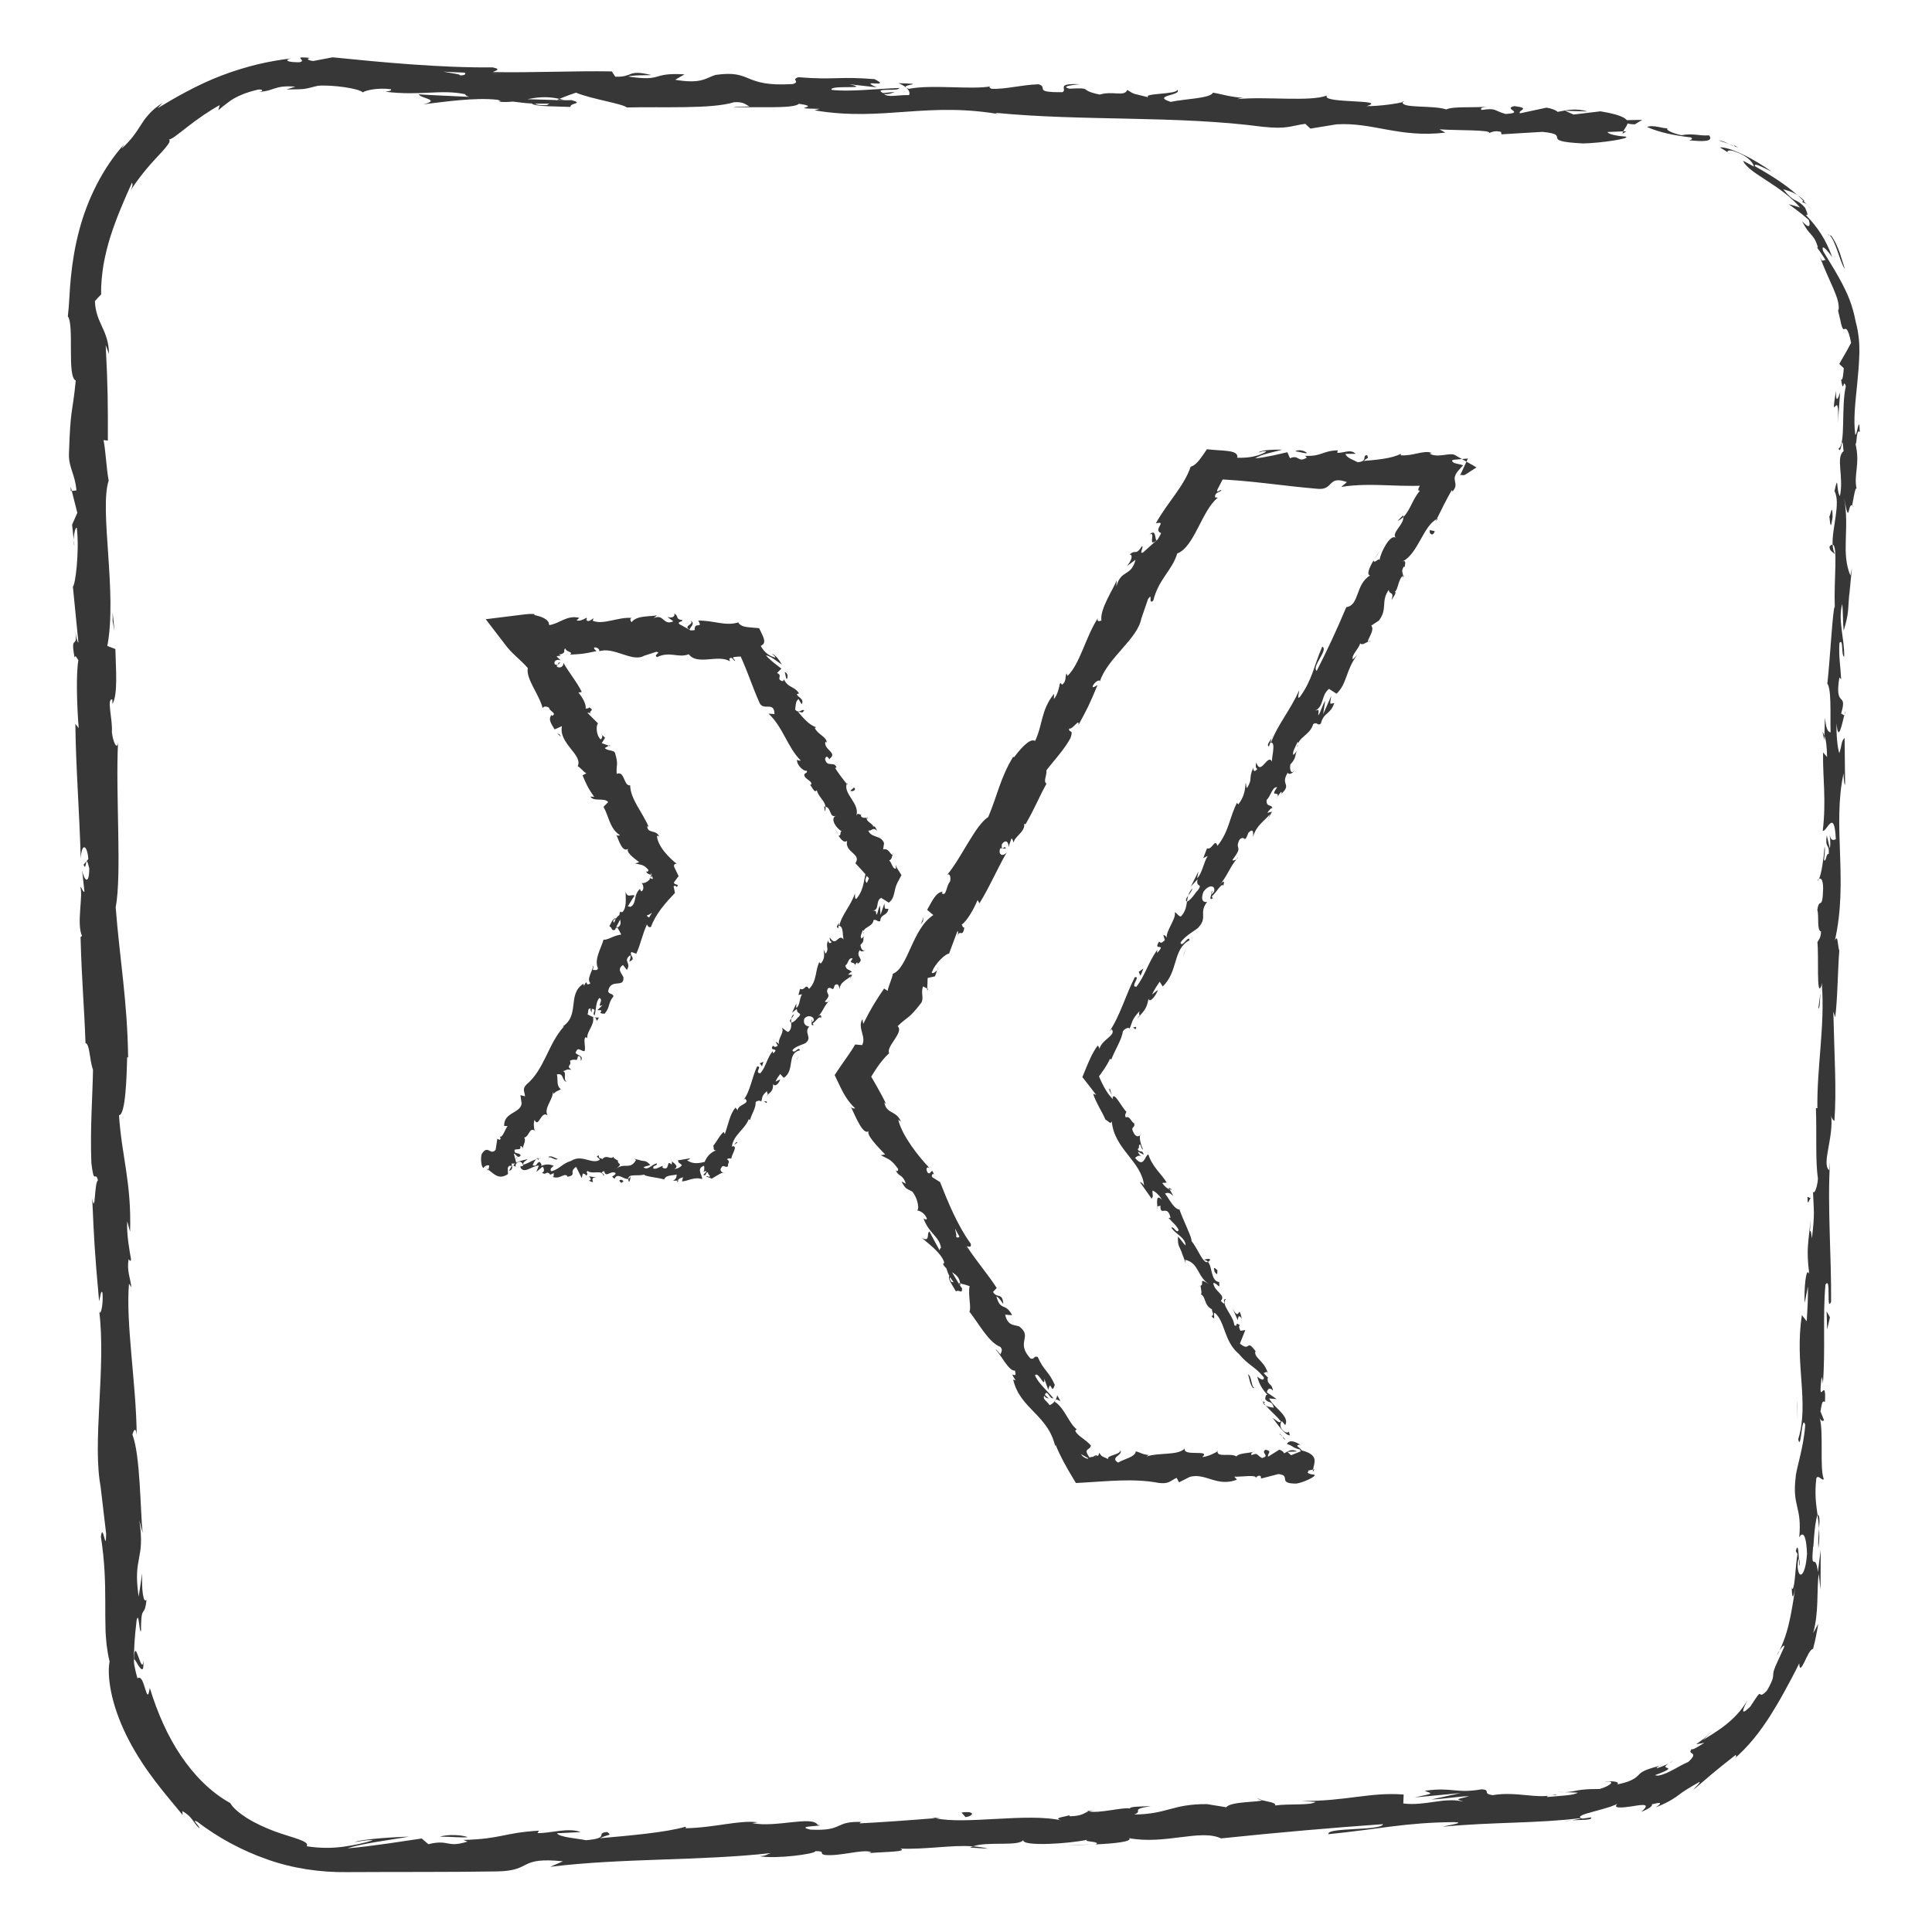 <?xml version="1.0" ?><!DOCTYPE svg  PUBLIC '-//W3C//DTD SVG 1.1//EN'  'http://www.w3.org/Graphics/SVG/1.1/DTD/svg11.dtd'><svg height="512px" style="enable-background:new 0 0 512 512;" version="1.1" viewBox="0 0 512 512" width="512px" xml:space="preserve" xmlns="http://www.w3.org/2000/svg" xmlns:xlink="http://www.w3.org/1999/xlink"><g id="xing__x2C__logo__x2C__design__x2C__social__x2C__media"><g><g><path d="M431.023,34.501c-116.684-4.667-233.367-9.335-350.05-14.002     C47.779,19.11,21.39,45.467,22.402,79.002c3.398,117.816,6.797,235.631,10.195,353.447C33.61,465.987,60,492.404,91.168,491.094     c109.887-4.396,219.773-8.791,329.66-13.187c31.168-1.312,57.562-27.666,58.574-58.503     c3.398-108.753,6.797-217.506,10.195-326.259C490.61,62.31,464.217,35.889,431.023,34.501z M129.618,310.352     c15.051-26.411,30.26-52.612,45.626-78.603c-11.948-20.977-23.992-42.08-36.13-63.309c20.012,0.321,40.023,0.641,60.036,0.962     c11.969,21.015,23.844,41.904,35.624,62.666c-15.566,25.724-30.974,51.657-46.224,77.802     C168.905,310.029,149.261,310.19,129.618,310.352z M348.329,389.084c-20.62,0.471-41.24,0.942-61.86,1.414     c-19.59-34.69-39.46-69.753-59.609-105.189c30.847-55.199,62.367-109.501,94.559-162.906c21.363,0.522,42.726,1.044,64.089,1.566     c-32.649,52.801-64.626,106.499-95.93,161.094C309.441,320.109,329.024,354.782,348.329,389.084z" style="fill:none;"/><g><g><g><path d="M346.01,390.39c0.49,0.171,1.063-0.404,0.4-1.266l-1.53-0.017L346.01,390.39z" style="fill:#373737;"/><path d="M344.584,382.88c-1.181-0.787-2.882-1.505-3.538-0.194c1.726,0.467,1.411,0.991,3.396,1.424        c0.664,0.863,0.555,1.846,0.04,1.927c0.483,0.165,0.569,1.6,1.58,1.696c0.203-1.723-0.635-3.289-2.283-4.489        C343.836,382.754,344.327,382.921,344.584,382.88z" style="fill:#373737;"/><path d="M294.618,290.214l0.196,0.668C294.799,290.678,294.727,290.451,294.618,290.214z" style="fill:#373737;"/><path d="M321.192,236.076c-0.223,0.445-0.214,0.69-0.123,0.773        C321.227,236.407,321.348,236.04,321.192,236.076z" style="fill:#373737;"/><path d="M328.064,227.208c-0.156,0.185-0.273,0.349-0.408,0.521        C327.888,227.575,328.072,227.392,328.064,227.208z" style="fill:#373737;"/><path d="M294.618,290.214l-0.495-1.723C293.688,288.598,294.283,289.427,294.618,290.214z" style="fill:#373737;"/><path d="M334.664,371.81c0.236,0.286,0.492,0.489,0.769,0.653c-0.196-0.233-0.381-0.462-0.559-0.706        C334.803,371.779,334.743,371.797,334.664,371.81z" style="fill:#373737;"/><path d="M309.69,314.719l0.263,0.461c0.208,0.062,0.438,0.099,0.685,0.117L309.69,314.719z" style="fill:#373737;"/><path d="M320.719,333.831c-0.203-0.458-1.267-0.057-1.788,0.019c0.541,0.018,0.915,0.23,1.205,0.568        C320.326,334.319,320.518,334.138,320.719,333.831z" style="fill:#373737;"/><path d="M336.201,365.268l0.44,0.464C336.521,365.614,336.348,365.399,336.201,365.268z" style="fill:#373737;"/><path d="M302.136,300.848c0.127-0.115,0.216-0.256,0.251-0.373        C302.264,300.544,302.187,300.679,302.136,300.848z" style="fill:#373737;"/><path d="M322.64,384.392c-0.016,0.081,0.011,0.131,0.007,0.2        C322.771,384.476,322.81,384.395,322.64,384.392z" style="fill:#373737;"/><path d="M348.336,389.374l-0.354,0.069c-0.032,0.213-0.067,0.423-0.063,0.631L348.336,389.374z" style="fill:#373737;"/><path d="M339.576,210.362c-0.03,0.028-0.037,0.04-0.064,0.067        C339.352,210.958,339.485,210.684,339.576,210.362z" style="fill:#373737;"/><path d="M304.582,141.729c1.942-1.31-0.648,3.632,1.935,1.456        C305.987,143.216,306.488,139.789,304.582,141.729z" style="fill:#373737;"/><path d="M334.512,371.239c-0.157-0.253-0.314-0.512-0.455-0.781        C334.228,370.834,334.367,371.074,334.512,371.239z" style="fill:#373737;"/><path d="M306.517,143.185c0.004,0.002,0.009,0.005,0.009,0.005l0.258-0.229        C306.673,143.053,306.61,143.105,306.517,143.185z" style="fill:#373737;"/><path d="M363.271,169.875c-0.22-0.02-0.445,0.062-0.669,0.154        C362.709,170.075,362.886,170.055,363.271,169.875z" style="fill:#373737;"/><path d="M343.768,198.933l0.577-0.662C344.079,198.511,343.905,198.73,343.768,198.933z" style="fill:#373737;"/><path d="M371.33,153.536c0.317-0.358,0.533-0.413,0.737-1.041c-0.079,0.021-0.145,0.05-0.218,0.095        C371.86,152.869,371.761,153.17,371.33,153.536z" style="fill:#373737;"/><path d="M381.125,137.38c-0.125,0.041-0.248,0.12-0.373,0.179c-0.081,0.17-0.176,0.369-0.26,0.544        L381.125,137.38z" style="fill:#373737;"/><path d="M280.166,369.769c-0.071,0.516-0.247,0.912-0.449,1.257        C280.27,370.378,281.887,372.654,280.166,369.769z" style="fill:#373737;"/><path d="M335.21,371.491c-0.302,0.043-0.503-0.029-0.698-0.252c0.118,0.183,0.24,0.354,0.362,0.518        C335.047,371.724,335.19,371.656,335.21,371.491z" style="fill:#373737;"/><path d="M364.158,148.257l1.701-2.484C365.331,146.435,364.715,147.339,364.158,148.257z" style="fill:#373737;"/><path d="M248.587,256.409l-0.224,0.666C248.517,256.856,248.609,256.628,248.587,256.409z" style="fill:#373737;"/><path d="M370.347,138.059c0.616-0.251,1.107-0.617,1.54-1.041c-0.01-0.152,0.002-0.312-0.065-0.45        L370.347,138.059z" style="fill:#373737;"/><path d="M279.709,371.036c0.002-0.008,0.008-0.011,0.008-0.011S279.711,371.028,279.709,371.036z" style="fill:#373737;"/><path d="M291.789,386.936c-1.383-2.506-1.922-0.458-2.96-0.569c-2.049-2.766,0.169-1.911,0.252-3.294        c-1.392-1.663-3.379-2.42-4.113-3.832c0.153-0.223,0.078-0.535,0.522-0.37c-2.135-1.384-3.351-5.796-5.931-7.355        c0.018-0.234,0.077-0.381,0.149-0.479c-0.434,0.734-1.057,1.161-1.565,1.35c-0.654-1.104-1.986-1.612-1.384-2.508        c0.363,0.698,0.734,0.563,1.179,0.735l-1.028-0.963c0.612-1.736,1.323,1.36,2.219,0.854c-1.687-2.059-4.193-4.15-4.842-6.091        c0.976-1.034,2.714,3.861,2.443,0.935l1.081,2.96c0.694-3.121,0.8,1.717,1.721-1.311c-1.675-3.752-2.858-3.64-4.525-7.385        c-1.11-0.428-0.822,0.814-1.933,0.387c-4.04-4.377,0.723-5.654-2.955-8.473c-1.332-0.515-3.038-0.04-3.744-3.129l1.848,0.144        c-1.821-3.52-3.036-0.879-4.182-4.996c0.889,0.344,1.977,2.457,1.84,1.846c-0.269-2.936-1.694-1.225-2.713-3.021l0.973-1.043        c-2.265-3.563-5.409-7.118-7.927-11.059c0.479,0.025,1.244,0.512,1.068-0.644c-3.496-4.79-6.054-11.021-8.154-16.361        l-2.091-1.309c-0.237-0.446,0-1.076,0.467-0.714c-0.704-2.146-0.704,0.268-1.63-0.431c-0.692-1.055-0.233-1.78,0.467-1.26        c-2.792-2.908-7.352-8.623-8.288-12.825l0.699,0.525c-1.166-3.024-3.875-1.958-4.389-5.085l0.462,0.393        c-1.443-3.045-3.292-6.056-4.937-8.971c0.004,1.149,0.008,2.299,0.013,3.421c1.781-3.114,3.588-5.974,5.744-7.907        c-0.976-1.705,4.062-5.608,2.228-7.153c2.983-2.876,2.788-1.682,6.238-6.151c0.833-1.244-0.181-2.658,0.518-4.383l1.096,0.567        l0.114-2.814l1.943-0.432l0.582-1.66c-0.404,0.563-1.207,1-1.464,0.734c0.854-2.625,4.01-5.305,4.592-5.05l2.259-6.074        c0.361,0.369-0.022,1.384-0.166,2.276c0.597-3.589,1.436,0.104,1.982-3.186c-0.451,0.227-0.526-0.56-0.708-0.745        c1.419-0.986,3.182-4.068,4.209-6.507l0.489,0.86c2.534-4.015,4.595-8.894,7.244-13.513c-1.289,1.462-2.349,0.347-1.698-1.081        l1.439,0.107c-0.2-1.279-1.235,1.171-1.064-1.119c1.115-1.654,1.945-0.423,1.748,0.781l0.805-2.327        c0.408,0.071,0.305,0.666,0.662,1.042c-0.211-1.267,3.198-2.974,2.689-4.92l0.403,0.076c2.643-4.619,3.449-6.941,5.539-10.742        c-0.925-0.635,0.11-1.994-0.008-3.557c1.933-2.563,4.497-5.163,6.37-8.516c0.891-2.604-0.421-1.158-0.381-2.539        c0.985,0.345,2.855-3.004,2.478-0.921c2.203-4.05,2.821-5.168,5.071-10.606c-0.686,0.332-1.204,0.852-1.318,0.357        c0.394-0.996,1.597-1.854,1.943-1.475l-0.051,0.294c2.009-6.412,10.261-11.479,11.073-17.048l-0.058,0.305l1.793-5.217        c1.418-2.049-0.097,1.676,1.385,0.417c1.498-5.889,4.9-7.797,6.365-12.511c4.486-1.646,6.528-11.454,10.736-14.777        l-0.758-0.118c0.062-1.475,1.146-1.139,1.772-1.877c-0.542-0.168-1.264,0.88-1.185-0.012c0.847-1.726,1.776-3.426,2.778-5.126        c-1.331,0.73-2.661,1.46-4.025,2.209c9.22,0.21,18.772,1.83,28.056,2.587c4.113,0.291,2.427-3.625,7.577-1.799l-1.507,1.285        c8.351-1.38,16.994,0.47,25.162-0.676c-0.492,0.293-0.516,0.689-1.31,0.665c1.453,0.859,5.086,0.394,6.104-0.251        c-1.503-2.775-3.003-5.546-3.978-7.346c-0.003,0.219,0.044,0.363,0.137,0.425c-0.734,1.037-0.756-0.122-1.5,0.337        c-1.378,1.179-1.205,4.348-2.493,4.63c-0.214,0.051-0.014-0.579,0.087-0.887c-0.188,1.205-2.819,4.418-1.317,4.078        c-2.036,2.337-2.614,5.258-4.438,7c0.23,2.006-3.224,4.162-1.991,5.509c-1.43-1.133-4.026,3.82-4.303,5.917        c-0.131-0.838-1.355,1.142-1.608,0.099c-1.123,1.899-1.886,3.803-0.892,3.958c-3.958,2.349-2.749,7.888-6.308,8.404        c-2.568,6.108-5.15,11.631-7.844,16.888c-1.436-1.113,3.226-5.662,1.473-6.425c-2.266,5.166-2.611,8.721-5.86,13.236        c-0.956,1.101-0.248-1.099-0.261-1.673c-2.261,5.158-5.745,9.151-7.48,13.904c-0.137-0.098-0.017-0.651,0.129-1.155        c-0.458,0.869-1.41,1.812-0.648,2.138l0.305-0.93c1.833-0.727,0.118,4.599,0.567,5.07c-0.579-1.312-1.342-0.339-2.108,0.49        c-0.756,0.835-1.509,1.532-2.12-0.369c-0.191,0.636-0.266,1.533,0.28,1.687c-0.62,0.744-1.049,0.842-1.095-0.314        c-1.387,3.258-0.009,2.627-1.628,5.362c-0.336-0.213-0.145-0.845-0.38-1.368c-0.146,1.785-0.296,3.576-1.939,5.724        c-0.125-0.262-0.55-0.151-0.141-0.839c-2.225,4.044-2.192,7.837-5.39,11.825c-0.732-2.165-1.356,1.198-2.778,0.672        l-0.99,2.576l1.176-0.576c-1.225,2.045-1.35,4.415-2.805,5.936l0.363-1.84l-2.01,4l1.764-1.896        c-0.553,2.472,1.761,0.734-0.198,3.262c0.192-0.634-1.219,2.048-2.604,2.676c0,0,0.004-0.007,0-0.009        c-0.184,1.258-0.363,2.558-1.572,3.892c-0.644,0.154-1.24-1.152-1.665-1.056c0.49,1.635-2.518,4.995-2.111,6.937        c-0.022-0.582-0.687-0.999-0.906-0.939l0.384,1.353c-0.837,0.79-1.055,0.851-1.504,0.381        c-1.836,2.774,2.169,0.043-0.525,3.035c0.086-0.309-0.12-0.257,0.072-0.892c-2.366,3.205-3.302,6.926-5.569,9.817        c-1.841,0.173,1.285-2.929-0.431-2.504c-2.411,4.666-3.921,10.28-6.788,14.484l0.621-0.734        c1.483,1.667-2.814,2.74-3.243,5.456c0.181-0.621-0.605-1.299-0.485-1.034c-1.342,1.854-2.27,4.021-3.357,6.707l-0.643,1.585        l0.636,0.811c0.9,1.146,1.919,2.435,3.014,3.904l-0.795-0.299c0.583,2.022,2.407,4.833,3.279,6.881        c0.796,0.304,1.341,1.449,1.653,0.389c0.652,7.467,7.845,10.507,8.57,17.049c-0.361-0.627-1.264-1.267-0.982-0.765l2.972,4.24        c0.604-0.811,0.155-0.864,0.249-2.16c0.798,0.298,1.883,1.355,2.511,2.468c-1.673-1.717-1.282,0.747-1.238,1.873        c0.164-0.285,0.604-0.141,0.813-0.356c-0.107,3.154,1.841-0.521,2.685,3.224l-0.519,0.069        c0.893,1.075,2.074,1.863,2.684,3.224c-0.629,1.062-1.155-1.029-1.968-0.679c1.078,1.783,3.785,2.583,3.785,4.75        c-0.694-0.624-1.324-1.73-2.018-2.355c-0.082,2.405,0.313,2.457,0.889,3.883l-0.049-0.145l1.24,3.352l-0.146-0.949        c3.71,0.898,3.056,4.372,6.373,6.532c-3.185-2.122-1.148,0.001-2.333,0.368c0.148,0.946,0.491,2.319,0.004,2.148        c1.667,0.965,0.692,2.791,3.089,4.129c-0.289,0.283,0.84,1.565-0.197,1.721c1.328,1.729,0.34-0.778,0.855-0.86        c2.797,2.241,2.438,7.604,6.385,10.871c2.685,3.224,4.206,3.241,6.659,6.255c0.093,1.433-1.758-0.224-1.758-0.224        c0.525,2.098,1.389,3.411,2.743,4.903c-0.491-0.18-0.541,0.318-0.628,1.056c0.864,1.322,1.756,0.221,2.277,2.313        c-0.554-0.098-1.385-0.153-2.14-0.602c1.228,1.441,2.765,2.682,4.017,4.184c-0.342,0.778-1.47-0.504-2.189-0.877        c1.33,1.732,3.291,4.575,4.557,4.629l-0.348-1.396c0.434,0.66-0.605,0.807-1.063,0.396c-1.646-1.198-0.989-2.509-0.699-2.793        l0.892,1.07c1.302-2.349-3.026-4.611-4.267-7.077l2.015,0.184l-2.594-1.785c0.082-0.735,0.688-1.551,1.575-0.487        c-0.256-2.125-1.376-1.233-1.412-3.163c0.031-0.233,0.144-0.198,0.285-0.079l-1.381-1.439c0.49,0.158,0.865-0.856,1.239,0.295        c-0.868-3.49-3.837-4.256-3.38-6.012l0.231,0.202c-2.856-3.913-1.294,0.195-4.316-2.243l1.431-3.595l-1.297,0.188        c-0.206-0.454-0.608-1.354-0.094-1.437c-1.637-1.197-0.308,0.536-1.522-0.01c-0.206-2.627-3.692-5.479-2.263-6.905        c-1.23-0.29,0.499,2.342-1.317,0.438c1.465-1.662-1.762-2.392-1.999-4.764c1.271,0.053,1.789,2.135,1.555-0.241        c-2.237-0.249-1.742-3.896-2.952-5.328c-1.308,0.64-2.495-3.188-4.437-5.639c0.521-0.07-2.163-5.454-3.119-8.215l0.254-0.047        c-1.552,0.239-2.769-2.479-4.095-4.208c0.808-0.359,1.3-0.191,2.218,0.633l-1.004-1.763c-0.646-0.186-1.172-0.614-1.966-1.679        l1.206-0.096c-1.381-2.321-3.8-4.099-4.87-7.485c-0.987,0.335-1.123,3.811-3.525,0.949c0.415-0.392,1.173-0.977,1.843-0.251        c-0.219-0.238-0.953-0.751-1.06-1.421l1.533,0.82c-0.422-1.58-1.085-0.338-1.631-1.482c0.7-0.366,0.029-1.093,0.664-1.243        c0.226,0.243,0.259,1.122,0.768,1.392c-0.579-1.313-1.02-3.045-0.779-3.836c-0.33,0.329-0.926,0.524-1.528-0.335        c-1.378-2.323,0.372-1.273-0.05-2.845c-0.799-0.3-1.151-2.079-2.201-1.537c-0.383-0.691,0.024-1.09,0.153-1.514        c-1.142-0.96-3.341-5.61-3.659-3.62l0.104,0.354c-0.055-0.047-0.094-0.115-0.158-0.174c0.006,0.01,0,0,0.006,0.01l-0.006-0.01        c-1.832-1.908-2.896-4.379-3.947-6.835l-0.004,1.447c1.254-1.689,2.503-3.366,3.32-5.204l0.338,0.203        c0.978-2.567,2.814-5.346,3.056-7.442c0.405-0.692,1.581-1.274,1.814-0.743c0.788-1.938,0.522-2.361,2.597-4.621        c-0.454,2.146,0.893-0.314-0.64,2.097c1.653-2.154,2.509-2.364,3.034-5.402c0.379,1.357,2.125-1.111,2.51-2.368l-1.579,1.266        c0.599-1.317,1.312-2.359,2.031-3.42l0.803,1.266c4.179-3.943,2.634-9.968,7.092-12.226c-0.068-1.728-2.077,2.255-2.359,0.581        c1.435-2.099,4.417-3.416,4.82-4.099c2.388-2.625-0.044-3.78,2.225-6.663c-0.643,0.162-1.958-0.1-0.973-2.672        c1.433-2.103,3.291-1.685,2.812-0.109c-0.273,0.546-0.551,0.723-0.677,0.62c-0.265,0.795-0.632,1.826,0.319,1.219        l-0.244-0.524c1.053-0.842,2.771-3.881,3.028-2.779c0.576-1.884-0.258-1.103-1.187,0c2.234-2.461,2.582-4.379,4.67-7.036        c-0.494,0.326-1.222,0.467-0.95,0.012c2.985-3.943,0.315-2.325,1.816-5.306c1.577-1.265,1.146,1.464,2.313-1.738        c1.455-1.518,1.304,0.267,1.226,1.166c0.753-3.102,3.396-4.618,4.419-6.036l-0.481,1.583c0.289-0.946,0.692-1.623,1.1-2.313        l-1.28,0.308c0.617-0.73,1.025-1.418,1.355-1.201c-0.044-1.158-1.733-0.163-1.491-2.264c1.05-0.841,1.489-3.575,2.792-3.307        c-2.365,3.2,1.309,0.269-0.207,3.265c0.196-0.634,0.599-1.312,1.221-2.044c0.192-0.05,0.156,0.249,0.088,0.508        c2.887-2.688-0.365-2.243,1.679-5.594c0.352,0.789,1.629-0.088,1.831-0.713c-0.833,1.344-1.41,0.04-1.124-1.479        c1.78-1.869,1.066-2.55,1.806-3.644l-1.005,1.153c-0.344-0.799,0.389-1.828,1.107-3.444c0.552,0.156-0.501,1.558,0.034,1.147        c-0.061-2.307,3.393-3.101,4.08-5.855c1.066-0.829,1.208,0.582,2.061-0.195c0.79-3.077,2.544-2.318,3.552-5.445        c-1.296,0.296-1.18,0.555-0.808-1.851l-2.154,4.844l0.563-3.601c-0.836,1.351-1.224,3.174-1.857,3.903        c0.168-1.776,0.285-1.513-0.788-1.271c2.354-1.121,1.521-4.113,3.652-5.763l1.985,1.284c2.86-2.684,2.441-6.361,5.493-10.246        l-1.169,1.135c-0.462-1.049,1.459-2.656,1.957-4.211c0.6,0.536,1.359-0.165,2.132-0.489c-0.544-0.233,1.907-3.04,0.79-4.238        l2.024-1.332c2.417-3.163,0.421-5.032,2.626-8.147c0.138,1.427,1.513,0.239,0.716,2.738c0.665-1.082,1.382-1.983,0.924-2.285        c0.808-0.377,0.92-3.566,2.167-4.175c-0.019-0.639-0.634-1.22,0.162-2.405c0.218-0.049,0.331,0.209,0.331,0.209        c-0.331-0.208,0.705-2.187-0.688-1.577c4.133-2.061,5.525-9.45,9.097-11.257c1.213-2.51,2.73-5.5,3.987-7.682        c0.117,0.262,0.331,0.213,0.014,0.578c2.385-2.539-0.71-3.001,1.805-5.838l1.179-1.33l-2.198-0.552        c-0.038-0.01-0.104-0.026-0.172-0.043c-1.016-0.676-0.443-0.829,0.194-0.884l3.456-0.3l-1.67,3.599        c-0.259,0.558-0.624,1.122-0.104,0.719c0.455,0.164,0.816,0.126,1.136-0.081l2.908-1.888l-5.697-3.262        c-1.352-0.774-4.613,0.894-6.758-0.398l0.648-0.138c-2.013-0.932-4.986,0.863-8.304,0.596c0,0,0.167-0.226,0.029-0.392        c-2.304,1.27-6.616,1.603-9.821,1.893c1.021-0.992,1.466-0.502,0.884-1.55c-1.436,0.112,0.379,1.669-2.487,1.888        c-0.916-0.579-2.967-1.116-3.214-2.225l2.699,0.006c-1.347-1.46-3.493-0.037-4.908-0.319l0.197-0.618        c-4.14,0.101-4.234,1.67-8.675,1.45l0.447,0.482c-2.466,1.497-2.015-0.924-4.464,0.173l-0.694-1.597        c-1.611,0.342-5.649,1.389-8.529,1.616c1.656-1.131,5.032-1.647,7.13-2.292c-1.588-0.05-5.399-0.016-6.246,0.743        c0.644-0.137,1.459-0.503,2.086-0.245c-1.979,1.193-4.558,1.741-7.722,1.636c0.415-1.984-3.203-1.796-6.392-2.097        l-1.644-0.155l-1.172,1.7c-0.975,1.414-2.01,2.65-3.128,2.912c-1.882,5.407-6.073,9.32-9.242,15.034        c3.223-0.771-0.912,1.674,1.392,2.584c-0.641,1.388-0.97,1.866-1.175,1.902l-3.601,3.217c-1.168,0.576,0.273-1.52-0.27-1.681        c-1.856,2.77-1.602,0.672-3.282,2.236c0.981,0.059,0.487,1.637-0.767,3.1l2.33-1.724c-1.249,4.669-3.813,2.413-5.093,7.109        l0.094-1.669c-0.835,2.303-4.535,7.636-4.044,10.666c-0.46,0.223-1.322,0.367-0.936-0.635        c-3.184,4.803-4.717,12.081-8.035,15.315l-0.294-0.678c-0.397,1.011,0.018,2.176-1.185,3.028        c-0.179-0.185-0.295-0.673-0.579-0.263c-0.111,0.593-0.547,2.982-1.571,4.03l0.038-1.385        c-3.533,4.434-2.97,8.237-5.009,12.491c-1.514-0.895-4.263,2.613-5.622,4.373l-0.178-0.192        c-3.422,5.569-4.23,10.376-6.625,15.977c-3.515,2.31-6.989,10.654-10.906,15.367c0.734-0.644,1.117,0.812,0.739,1.832        c-1.011,1.053-0.877,4.008-2.167,3.012l0.276-0.424c-1.904,0.142-2.979,2.881-4.142,4.834l1.65,1.372        c-5.613,3.647-6.726,14.09-10.726,15.553c-0.25,1.506-1.134,3.048-1.379,4.542l-0.949-0.623        c-2.219,3.312-3.326,4.967-5.522,9.369l-0.209-1.268c-1.435,2.374,1.115,4.641-0.091,6.894l-1.855-0.158        c-1.19,2.117-2.721,4.061-4.081,6.093l-1.34,2.005l1.358,2.856c1.038,2.184,2.237,4.267,4.071,5.956        c-0.254,0.054-0.749,0.172-1.194-0.476c1.083,2.001,3.341,8.218,4.952,6.354c-1.285,0.796,2.329,4.409,4.195,6.351        l-1.169,0.196c2.323,1.212,2.697,1.082,4.556,3.562c0.233,0.707-0.461,0.996-0.691,0.014c0.689,2.401,1.851,1.125,2.787,3.98        l-1.161-0.604c1.157,2.217,1.392,1.855,2.792,2.643c1.164,1.146,2.092,4.263,1.397,5.08c0.7-0.01,2.09,0.774,2.563,2.199        c-0.233,0.361-0.703,0.012-0.936-0.167c1.4,4.01,4.19,4.766,4.654,7.806c-0.292,0.233-0.36,0.487-0.339,0.75        c-1.613-2.9-2.877-5.256-2.684-5.078c-0.894,0.507,0.271,2.928-2.015,1.772c1.735,1.49,5.013,3.861,5.881,6.373        c-0.024,0.159-0.048,0.315-0.139,0.476l-0.233-0.179c0.208,0.575,0.558,0.998,0.958,1.355        c0.264,0.809,0.417,1.331,0.798,2.035c-0.587,0.688,1.117,2.9,1.739,4.084c0.924-0.65,1.63,0.961,1.629-0.923        c0.036,0.224-0.241-0.153-0.72-0.904c-0.128-0.158-0.259-0.355-0.382-0.438c0.04,0.007,0.086,0.017,0.13,0.03        c-0.46-0.747-1.047-1.731-1.704-2.854c1.018,0.638,1.98,1.361,2.166,2.955c0.967,0.24,1.986,0.53,2.499,0.729        c-0.463,2.365,0.538,5.851-0.062,6.754c2.562,3.239,5.103,8.16,8.206,9.353c0.809,0.876,0.131,1.459,0.056,1.999        c-0.515-0.479-0.879-1.187-1.322-1.353c1.615,1.751,3.572,5.877,5.13,5.632c0.862,2.873-1.992-0.761,0.198,2.616l-0.659-0.249        c1.844,8.038,9.615,9.327,11.301,18.442c-0.138-0.619-0.213-0.926-0.059-1.155c1.23,3.057,2.857,5.963,4.597,8.828        l0.798,1.313l1.384-0.073c6.889-0.364,13.844-1.23,20.512,0.043c2.812,0.362,3.094-0.587,4.788-1.343l0.635,1.194l2.892-1.46        c4.123-1.115,7.248,2.799,12.454,0.75l-0.697-0.798c1.89,0.11,5.962-0.616,5.668,0.326c0.189-0.152,0.6-0.859,1.346-0.452        l0.072,0.63l4.605-1.188c3.601,0.375-0.504,2.521,4.738,2.524c1.941-0.288,5.503-1.967,4.762-2.372        c-0.787-0.014-2.017-0.348-2.09-0.98l1.773-0.369c0.28-1.869,1.606-3.808-2.796-5.008l-3.021,1.208l-1.002-0.881l2.563-0.115        c-1.474-0.817-2.379-0.044-3.399,0.496c-0.255-0.475-0.69-0.801-1.3-0.966l-2.95,1.847c-0.379-0.721,1.309-1.477-0.708-1.833        c-1.382,0.858,1.381,1.604-0.926,2.199c-1.478-0.813-1.067-1.513-2.762-0.751c-0.251-0.474,0.104-0.788,0.777-1.014        c-1.51,0.609-4.023,0.335-4.787,1.343c-1.544-1.01-5.135,0.389-5.025-1.377c-0.47,0.433-2.65,1.445-4.048,1.55        c2.508-2.168-5.238-0.004-4.614-2.281c-1.849,1.94-6.813,0.999-10.138,2.128c0.184-0.155,0.545-0.469,0.843-0.379        c-1.89-0.114-2.45-0.674-3.67-1.005c-0.207,1.573-3.135,1.998-4.695,3.001c-2.346-1.459,1.361-1.871,0.603-3.308        c0.146,1.268-3.986,1.359-3.176,2.399c-1.789-0.895-1.534-0.419-2.474-1.697c-0.265,1.967-1.638,0.369-3.076,1.606        c-1.623-0.57-1.481-1.144-1.852-1.326c1.392,0.791,2.782,1.582,4.663,2.651c-0.006-0.239-0.218-0.573-0.925-1.371        C289.952,385.103,291.789,386.936,291.789,386.936z M255.882,330.445c0.01-0.005,0.016-0.009,0.02-0.011        c0.307,0.488,0.569,0.903,0.736,1.169C256.48,331.362,256.262,331.028,255.882,330.445z M253.098,325.567        c0.299,0.616,0.712,1.361,1.163,2.141c-0.241,0.363-0.693,0.375-0.955-0.127C253.683,327.721,253.225,326.458,253.098,325.567        z M252.176,339.746c-0.577-0.695-0.531-1.063-0.391-1.282c0.224,0.355,0.499,0.764,0.884,1.286        c0.049,0.002,0.117,0.024,0.171,0.022C252.612,339.805,252.389,339.82,252.176,339.746z" style="fill:#373737;"/><path d="M254.248,340.409c0.084,0.1,0.161,0.138,0.252,0.279c-0.003-0.207-0.015-0.399-0.042-0.586        c-0.159-0.035-0.32-0.07-0.462-0.101C254.081,340.14,254.169,340.282,254.248,340.409z" style="fill:#373737;"/><path d="M294.851,290.997l-0.036-0.115c0.01,0.107,0.016,0.208-0.018,0.295        C294.806,291.081,294.837,291.063,294.851,290.997z" style="fill:#373737;"/><polygon points="245.975,262.113 245.725,261.98 245.698,262.528       " style="fill:#373737;"/><path d="M306.706,319.835c-0.057,0.1-0.089,0.252-0.052,0.495        C306.711,320.278,306.714,320.075,306.706,319.835z" style="fill:#373737;"/><path d="M313.058,331.594l0.581,1.843C313.435,332.612,313.236,332.041,313.058,331.594z" style="fill:#373737;"/><path d="M317.625,340.814c0.235,0.016,0.383-0.024,0.518-0.063c0-0.009-0.003-0.014-0.002-0.021        L317.625,340.814z" style="fill:#373737;"/><path d="M336.941,195.68c0.066-0.121,0.124-0.245,0.162-0.365        C337.399,194.407,337.145,194.993,336.941,195.68z" style="fill:#373737;"/><path d="M314.562,238.956c0.085-0.549,0.169-1.09,0.331-1.619        C314.382,238.041,314.022,238.61,314.562,238.956z" style="fill:#373737;"/><path d="M363.971,148.528c0.002,0.009,0.008,0.005,0.014,0.015c0.06-0.1,0.113-0.187,0.174-0.287        L363.971,148.528z" style="fill:#373737;"/><path d="M316.05,235.394c-0.629,0.634-0.953,1.283-1.157,1.943        C315.315,236.762,315.837,236.099,316.05,235.394z" style="fill:#373737;"/><path d="M339.079,379.837l0.202,0.453c0.062-0.043,0.129-0.047,0.187-0.037L339.079,379.837z" style="fill:#373737;"/><path d="M339.468,380.253l0.387,0.414C339.73,380.447,339.615,380.261,339.468,380.253z" style="fill:#373737;"/><path d="M340.67,381.535l-0.815-0.868C340.049,381.017,340.261,381.465,340.67,381.535z" style="fill:#373737;"/><path d="M332.844,367.739l-0.433,0.064C332.527,367.836,332.668,367.82,332.844,367.739z" style="fill:#373737;"/><path d="M330.708,364.198c0.403,0.904,0.458,2.581,1.357,3.653l0.346-0.048        C331.565,367.539,331.768,364.676,330.708,364.198z" style="fill:#373737;"/><path d="M326.613,346.701l1.42,3.176c0.08-0.74,0.197-1.721,1.063-0.401        C328.077,345.037,328.692,350.737,326.613,346.701z" style="fill:#373737;"/><path d="M321.88,337.039c1.092,1.521,0.539-0.329,0.802-0.364        C321.756,335.842,321.527,335.643,321.88,337.039z" style="fill:#373737;"/><path d="M300.112,272.127l0.792,0.674C301.5,271.489,300.567,272.591,300.112,272.127z" style="fill:#373737;"/><polygon points="303.021,256.668 301.767,257.555 302.242,258.6       " style="fill:#373737;"/><polygon points="313.741,252.767 313.552,253.381 314.438,251.13       " style="fill:#373737;"/><path d="M380.229,140.773l-1.3-0.289C378.62,141.432,379.722,142.346,380.229,140.773z" style="fill:#373737;"/><path d="M346.402,120.089c-0.598-0.645-2.17-1.088-3.16-0.493        C344.505,119.714,345.754,120.236,346.402,120.089z" style="fill:#373737;"/><polygon points="244.571,244.159 244.765,242.966 244.014,244.995       " style="fill:#373737;"/></g></g></g><g><g><g><path d="M129.596,307.69c-0.231,0.346-0.092,1.125,0.552,0.966l0.448-1.328L129.596,307.69z" style="fill:#373737;"/><path d="M133.962,310.106c0.754-0.647,1.621-1.783,1.119-2.994c-0.742,1.278-0.928,0.748-1.726,2.27        c-0.646,0.16-1.131-0.415-1.027-0.903c-0.225,0.342-1.006-0.283-1.347,0.552c0.849,1.018,1.915,1.05,3.021,0.195        C134.243,309.515,134.014,309.862,133.962,310.106z" style="fill:#373737;"/><path d="M194.526,303.441l-0.343,0.27C194.314,303.66,194.427,303.564,194.526,303.441z" style="fill:#373737;"/><path d="M215.13,270.184c-0.125,0.272-0.075,0.446,0.02,0.521        C215.217,270.422,215.263,270.186,215.13,270.184z" style="fill:#373737;"/><path d="M219.794,265.189c-0.109,0.102-0.187,0.196-0.278,0.293        C219.698,265.416,219.833,265.32,219.794,265.189z" style="fill:#373737;"/><path d="M194.526,303.441l0.893-0.688C195.084,302.472,194.869,303.052,194.526,303.441z" style="fill:#373737;"/><path d="M142.644,306.842c-0.218,0.066-0.399,0.191-0.565,0.353c0.18-0.059,0.353-0.107,0.532-0.145        C142.62,306.978,142.628,306.916,142.644,306.842z" style="fill:#373737;"/><path d="M179.891,312.868l-0.318,0.005c-0.092,0.151-0.178,0.334-0.259,0.54L179.891,312.868z" style="fill:#373737;"/><path d="M166.655,313.18c0.299,0.047,0.394-1.078,0.505-1.57c-0.165,0.464-0.385,0.687-0.646,0.775        C166.511,312.599,166.552,312.854,166.655,313.18z" style="fill:#373737;"/><path d="M145.648,311.373l-0.371,0.158C145.374,311.482,145.537,311.437,145.648,311.373z" style="fill:#373737;"/><path d="M191.693,310.786c0.156,0.064,0.306,0.098,0.409,0.1        C191.98,310.813,191.84,310.787,191.693,310.786z" style="fill:#373737;"/><path d="M141.886,299.729c-0.064-0.049-0.115-0.062-0.173-0.1        C141.771,299.754,141.829,299.814,141.886,299.729z" style="fill:#373737;"/><path d="M129.366,310.206l0.055-0.215c-0.173-0.126-0.342-0.252-0.521-0.356L129.366,310.206z" style="fill:#373737;"/><path d="M227.271,255.426c-0.023,0.014-0.027,0.021-0.046,0.036        C227.17,255.804,227.244,255.636,227.271,255.426z" style="fill:#373737;"/><path d="M182.96,164.49c1.255,1.025-2.09,1.257-0.193,2.403        C182.595,166.451,184.534,165.168,182.96,164.49z" style="fill:#373737;"/><path d="M142.988,306.986c0.178-0.014,0.36-0.025,0.542-0.016        C143.284,306.937,143.117,306.94,142.988,306.986z" style="fill:#373737;"/><path d="M182.767,166.894c0,0.005,0,0.01,0,0.01l0.196,0.108        C182.881,166.963,182.835,166.935,182.767,166.894z" style="fill:#373737;"/><path d="M236.838,225.976c-0.144,0.148-0.219,0.32-0.286,0.493        C236.647,226.404,236.738,226.278,236.838,225.976z" style="fill:#373737;"/><path d="M228.986,248.083l0.394-0.369C229.188,247.839,229.072,247.964,228.986,248.083z" style="fill:#373737;"/><path d="M230.072,217.286c-0.065-0.288,0.023-0.448-0.299-0.708c-0.032,0.059-0.049,0.109-0.061,0.169        C229.915,216.792,230.069,216.918,230.072,217.286z" style="fill:#373737;"/><path d="M224.46,207.428c-0.045,0.095-0.062,0.195-0.093,0.294c0.072,0.088,0.156,0.191,0.23,0.283        L224.46,207.428z" style="fill:#373737;"/><path d="M158.722,269.647c-0.398,0.056-0.777,0.015-1.137-0.055        C158.365,269.843,157.775,271.428,158.722,269.647z" style="fill:#373737;"/><path d="M142.655,307.474c0.064-0.284,0.16-0.425,0.333-0.487c-0.13,0.014-0.255,0.037-0.377,0.063        C142.58,307.218,142.574,307.376,142.655,307.474z" style="fill:#373737;"/><path d="M222.131,221.265l-0.747-1.648C221.54,220.108,221.813,220.706,222.131,221.265z" style="fill:#373737;"/><path d="M159.245,194.48l0.322,0.293C159.51,194.622,159.409,194.511,159.245,194.48z" style="fill:#373737;"/><path d="M218.598,215.05c0.186-0.476,0.218-0.885,0.174-1.266c-0.113-0.021-0.218-0.06-0.355-0.039        L218.598,215.05z" style="fill:#373737;"/><path d="M157.573,269.59c0.006,0,0.012,0.003,0.012,0.003S157.579,269.59,157.573,269.59z" style="fill:#373737;"/><path d="M153.924,281.196c0.89-1.469-0.846-1.423-1.397-2.164c0.667-1.983,1.418-0.274,2.421-0.498        c0.305-1.303-0.376-2.833,0.153-3.63c0.246,0.062,0.416-0.055,0.57,0.286c-0.337-1.76,1.966-3.502,1.481-5.606        c0.172-0.035,0.309-0.024,0.42,0.006c-0.769-0.15-1.438-0.494-1.875-0.808c0.365-0.679-0.09-1.704,0.891-1.471        c-0.262,0.395,0.056,0.624,0.206,0.967l0.042-0.909c1.565,0.069-0.137,1.194,0.752,1.71c0.398-1.587,0.325-3.749,1.269-4.595        c1.301,0.464-1.02,2.667,0.833,1.883l-1.385,1.353c2.568-0.157-0.699,0.904,1.941,0.923c1.572-1.925,0.779-2.722,2.351-4.64        c-0.376-0.855-1.058-0.403-1.434-1.259c0.573-3.69,4.329-0.654,4.048-3.774c-0.451-1.027-1.808-2.112-0.107-3.231l1.017,1.308        c1.324-1.979-1.229-2.281,0.914-3.915c0.3,0.686-0.497,1.87-0.159,1.651c1.858-0.785-0.181-1.423,0.441-2.495l1.305,0.461        c1.085-2.295,1.634-5.198,2.826-7.745c0.272,0.337,0.399,0.966,1.088,0.608c1.186-3.397,3.93-6.44,6.339-8.982l-0.362-1.715        c0.164-0.255,0.741-0.22,0.773,0.178c1.052-0.925-0.609-0.433-0.688-1.217c0.025-0.057,0.054-0.108,0.074-0.135l1.172-1.561        l-1.156-2.393c-0.277-0.575,0.216-1.049,0.715-0.828c-2.027-1.543-5.173-4.738-5.304-7.505l0.541,0.246        c-0.539-1.906-3.166-0.693-3.099-2.785l0.35,0.194c-1.626-3.877-4.847-7.35-4.886-10.995c-1.77,0.312-1.393-3.961-3.575-3.026        c-0.166-2.649,0.538-2.265-0.443-5.57c-0.35-0.832-1.941-0.431-2.705-1.271l1.058-0.635l-1.87-0.665l0.884-1.426l-0.79-0.746        c0.143,0.395-0.045,1.039-0.385,1.16c-1.289-1.134-1.215-3.864-0.687-4.212l-2.81-2.819c0.473-0.172,0.939,0.302,1.466,0.587        c-2.109-1.158,0.943-0.968-0.99-2.028c-0.118,0.357-0.705,0.246-0.942,0.333c0.183-1.183-0.869-3.039-1.924-4.253l0.889-0.159        c-1.225-2.582-3.332-5.015-4.903-7.8c0.225,1.193-1.185,1.695-1.773,0.95l0.946-0.972c-1-0.126,0.057,1.095-1.415,0.504        c-0.461-1.112,0.888-1.433,1.596-1.047l-1.112-1.037c0.296-0.268,0.643-0.073,1.118-0.242        c-0.999-0.116-0.107-2.827-1.754-2.876l0.296-0.263c-1.258-2.221-2.217-3.33-3.282-4.896c-1.312,2.22-2.624,4.44-4.876,8.252        c0.37-0.032,0.848-0.053,1.373-0.057c0.069-1.124,1.083-0.858,1.873-1.754c1.908,0.389,4.017,1.307,6.325,1.249        c1.629-0.533,0.488-0.944,1.227-1.601c0.103,1.025,2.407,0.966,1.201,1.683c2.77-0.122,3.538-0.146,7.05-0.922        c-0.373-0.427-0.797-0.615-0.57-0.961c0.638-0.159,1.438,0.453,1.339,0.943l-0.169,0.103c3.953-1.472,9.018,3.132,12.18,1.047        l-0.177,0.103l3.261-1.061c1.49,0.202-0.907,0.756,0.187,1.407c3.526-1.653,5.524,0.337,8.424-0.756        c2.182,3.058,7.917-0.086,10.897,1.892l-0.162-0.714c0.789-0.686,0.935,0.422,1.505,0.594        c-0.073-0.554-0.834-0.653-0.344-1.032c1.525-0.174,3.07-0.2,4.632-0.128c-1.295-0.767-2.59-1.534-3.911-2.316        c2.429,4.586,3.998,9.848,6.137,14.61c1.056,2.243,3.894-0.602,3.957,2.947l-1.585-0.115        c3.841,3.553,4.993,8.893,8.574,12.473c-0.409-0.102-0.757,0.086-0.988-0.33c-0.325,1.371,1.844,3.338,2.534,2.966        c0.298,0.705-0.529,0.503-0.645,1.107c0.019,1.179,2.349,1.652,1.791,2.602c-0.09,0.159-0.415-0.099-0.573-0.227        c0.737,0.356,1.449,2.789,2.093,1.68c0.446,1.854,2.161,2.804,2.313,4.399c1.548,0.217,1.032,3.022,2.705,2.42        c-1.638,0.78,0.318,3.514,1.631,4.101c-0.667-0.067,0.005,1.155-0.878,1.135c0.675,1.137,1.566,2.024,2.261,1.365        c-0.679,3.187,3.935,3.397,2.2,5.959c1.724,1.814,3.287,3.592,4.663,5.244c0.02-1.43,0.04-2.859,0.056-3.975        c-0.578,1.432-1.107,2.706-1.657,3.95c-1.479-1.043,1.843-3.453,0.144-4.304c-1.078,3.27-0.74,5.734-2.813,8.368        c-0.65,0.614-0.42-0.824-0.536-1.233c-1.075,3.265-3.451,5.487-4.132,8.558c-0.14-0.094-0.133-0.465-0.096-0.797        c-0.249,0.536-0.926,1.038-0.188,1.404l0.103-0.606c1.5-0.194,0.939,3.286,1.425,3.7c-1.506-2.067-2.011,2.228-3.749-0.663        c-0.064,0.413,0.021,1.03,0.537,1.236c-0.431,0.411-0.799,0.403-1.036-0.418c-0.693,2.04,0.437,1.845-0.553,3.475        c-0.337-0.21-0.272-0.62-0.572-1.03c0.171,1.228,0.34,2.46-0.771,3.673c-0.156-0.206-0.519-0.205-0.268-0.615        c-1.311,2.442-0.64,5.113-2.833,7.339c-1.024-1.653-1.015,0.598-2.38-0.029l-0.452,1.633l0.958-0.193        c-0.752,1.217-0.463,2.86-1.512,3.666l0.014-1.228l-1.125,2.449l1.262-1.015c-0.078,1.637,1.703,0.832,0.374,2.256        c0.066-0.411-0.747,1.22-1.883,1.411c0,0,0.002-0.004-0.001-0.006c0.047,0.851,0.106,1.732-0.752,2.452        c-0.551-0.008-1.307-1.033-1.672-1.042c0.717,1.236-1.413,3.057-0.72,4.494c-0.119-0.412-0.785-0.825-0.972-0.823l0.573,1.021        c-0.617,0.404-0.802,0.407-1.285-0.004c-1.178,1.618,1.953,0.421,0.043,2.038c0.024-0.201-0.151-0.202-0.086-0.613        c-1.58,1.826-1.79,4.272-3.334,5.896c-1.623-0.211,0.657-1.827-0.811-1.838c-1.374,2.845-1.777,6.519-3.637,8.956l0.433-0.404        c1.613,1.438-2.062,1.419-1.986,3.25c0.057-0.404-0.763-1.021-0.611-0.814c-1.359,1.621-1.729,3.93-2.766,6.984l-0.271-0.613        c-1.047,0.812-1.895,2.642-2.787,3.657c0.268,0.613-0.196,1.222,0.724,1.226c-1.995,0.816-2.768,2.271-3.289,3.817        c0.693-0.401,1.386-0.803,2.068-1.199c-2.225,0.494-4.357,1.496-6.481,0.009c0.434-0.01,1.031-0.485,0.686-0.485l-3.088,0.528        c0.252,0.922,0.41,0.557,1.065,1.271c-0.387,0.551-1.256,0.983-2.022,0.989c1.386-0.623-0.024-1.484-0.629-1.995        c0.103,0.283-0.1,0.597-0.047,0.885c-1.629-1.632-0.256,1.861-2.47,0.772l0.113-0.486c-0.824,0.254-1.579,0.902-2.47,0.771        c-0.378-1.066,0.875-0.506,0.924-1.387c-1.25,0.072-2.45,2.046-3.59,0.99c0.528-0.303,1.292-0.313,1.821-0.614        c-1.243-1.244-1.383-0.925-2.3-1.116l0.09,0.027l-2.121-0.551l0.542,0.335c-1.542,2.801-3.182,0.536-5.274,2.379        c2.034-1.745,0.33-1.002,0.478-2.216c-0.541-0.331-1.362-0.701-1.132-1.044c-0.988,0.985-1.669-0.756-3.063,0.684        c-0.066-0.39-1.066-0.029-0.849-1.011c-1.292,0.317,0.312,0.677,0.207,1.167c-1.985,1.349-4.706-1.578-7.562,0.274        c-2.47,0.772-2.917,2.093-5.209,2.766c-0.781-0.617,0.624-1.426,0.624-1.426c-1.256-0.564-2.196-0.451-3.372,0.005        c0.236-0.342-0.012-0.628-0.375-1.063c-0.945,0.11-0.621,1.426-1.873,0.861c0.21-0.437,0.479-1.135,0.932-1.575        c-1.112,0.368-2.207,1.105-3.358,1.467c-0.312-0.677,0.688-1.037,1.091-1.483c-1.295,0.316-3.356,0.643-3.748,1.722        l0.836,0.377c-0.473,0.057-0.251-0.921,0.096-1.12c1.104-0.854,1.606,0.358,1.672,0.751l-0.82,0.256        c0.863,2.281,3.299-0.394,4.954-0.274l-0.676,1.67l1.686-1.396c0.364,0.43,0.619,1.357-0.196,1.613        c1.193,0.812,1.045-0.601,2.072,0.309c0.114,0.142,0.063,0.222-0.04,0.288l1.155-0.505c-0.224,0.352,0.203,1.174-0.511,0.939        c2.088,0.942,3.345-1.275,4.138-0.021l-0.173,0.104c2.882-0.587,0.269-1.226,2.422-2.676l1.482,3.002l0.273-1.225        c0.298,0.042,0.888,0.129,0.783,0.618c1.102-0.845-0.193-0.529,0.443-1.324c1.442,1.101,3.948-0.553,4.287,1.391        c0.507-0.933-1.376-0.705,0.148-1.363c0.454,2.089,1.766-0.373,3.083,0.576c-0.394,1.084-1.639,0.521-0.32,1.476        c0.775-1.833,2.553,0.379,3.654,0.02c0.04-1.453,2.397-0.625,4.246-1.124c-0.113,0.488,3.494,0.769,5.222,1.28l-0.049,0.244        c0.322-1.471,2.103-1.208,3.395-1.523c-0.044,0.881-0.274,1.229-0.972,1.628l1.217-0.017c0.284-0.474,0.661-0.725,1.45-0.898        l-0.297,1.1c1.62-0.073,3.252-1.319,5.343-0.604c0.108-1.025-1.682-2.838,0.517-3.54c0.086,0.553,0.176,1.499-0.399,1.73        c0.188-0.074,0.67-0.465,1.053-0.231l-0.874,0.938c0.953,0.401,0.491-0.782,1.25-0.702c-0.009,0.79,0.566,0.56,0.462,1.188        c-0.193,0.077-0.665-0.322-0.953-0.01c0.479,0.076,1.016,0.253,1.444,0.499l0.02,0.011l2.097-1.238        c0.352-0.208,0.703-0.332,1.007-0.329c-0.426-0.162-0.918-0.536-0.687-1.126c0.777-1.422,1.104,0.002,1.936-0.605        c-0.272-0.613,0.746-1.215-0.26-1.834c0.247-0.404,0.768-0.202,1.138-0.198c-0.022-0.983,1.871-3.44,0.304-3.263l-0.182,0.143        c0-0.047,0.023-0.088,0.025-0.144c-0.003,0.006,0,0-0.003,0.006l0.003-0.006c0.391-2.956,3.493-4.569,4.45-7.168l0.338,0.203        c0.442-1.628,1.62-3.249,1.481-4.679c0.247-0.413,1.202-0.61,1.502-0.195c0.379-1.22,0.069-1.565,1.548-2.779        c-0.045,1.426,0.747-0.061-0.22,1.358c1.119-1.217,1.851-1.21,1.808-3.25c0.569,1.022,1.718-0.398,1.851-1.212l-1.203,0.604        c0.314-0.817,0.778-1.421,1.244-2.037l0.934,1.033c3.082-2.018,0.675-6.529,4.293-7.313c-0.354-1.227-1.481,1.21-2.019-0.018        c0.932-1.217,3.384-1.604,3.631-2.012c1.698-1.415-0.679-2.664,0.868-4.282c-0.55-0.002-1.774-0.423-1.326-2.053        c0.929-1.22,2.667-0.591,2.503,0.43c-0.152,0.334-0.371,0.409-0.502,0.313c-0.103,0.511-0.257,1.17,0.493,0.914l-0.307-0.412        c0.802-0.401,1.828-2.228,2.247-1.406c0.198-1.221-0.418-0.821-1.065-0.215c1.588-1.327,1.576-2.612,2.999-4.103        c-0.388,0.14-1.017,0.107-0.851-0.163c2.011-2.233-0.11-1.577,0.731-3.401c1.201-0.604,1.276,1.235,1.782-0.805        c1.048-0.804,1.214,0.423,1.297,1.041c0.15-2.044,2.264-2.634,2.942-3.445l-0.164,1.024c0.099-0.612,0.346-1.015,0.594-1.427        l-1.096-0.015c0.431-0.401,0.68-0.812,1.013-0.6c-0.235-0.822-1.583-0.427-1.721-1.86c0.8-0.401,0.731-2.244,1.945-1.82        c-1.58,1.822,1.22,0.425,0.367,2.257c0.069-0.411,0.315-0.814,0.749-1.217c0.164,0,0.183,0.203,0.166,0.374        c2.126-1.374-0.688-1.63,0.54-3.64c0.456,0.622,1.434,0.224,1.5-0.185c-0.497,0.808-1.248-0.219-1.269-1.248        c1.246-1.014,0.486-1.623,0.945-2.27l-0.685,0.642c-0.452-0.628,0.014-1.23,0.36-2.25c0.52,0.208-0.163,1.018,0.238,0.82        c-0.473-1.648,2.457-1.605,2.568-3.44c0.798-0.4,1.18,0.625,1.798,0.224c0.144-2.046,1.843-1.199,2.172-3.242        c-1.1-0.018-0.949,0.187-1.056-1.457l-1.037,3.061l-0.154-2.458c-0.499,0.813-0.513,2.039-0.944,2.445        c-0.173-1.232-0.021-1.024-0.932-1.041c1.892-0.382,0.606-2.654,2.204-3.45l2,1.261c1.747-1.191,1.261-3.305,2.308-5.283        l1.067-2.016l-1.017-1.596c-0.209-0.329-0.395-0.705-0.537-1.136l0.111,1.025c-1.012,0.12-1.012-1.516-1.814-2.157        c0.731-0.313,0.686-0.972,0.912-1.569c-0.485,0.333-1.018-1.9-2.522-1.354l0.255-1.656c-0.805-2.277-3.297-1.248-4.193-3.367        c1.087,0.174,1.06-1.004,2.351,0.022c-0.37-0.667-0.583-1.334-1.065-1.074c0.21-0.632-1.971-1.314-1.665-2.294        c-0.46-0.108-1.232,0.208-1.598-0.568c0.093-0.16,0.341-0.189,0.341-0.189c-0.341,0.189-1.125-0.904-1.515,0.179        c0.981-3.26-3.401-5.622-2.573-8.445c-1.053-1.317-2.265-2.936-3.063-4.221c0.253-0.033,0.345-0.19,0.415,0.099        c-0.392-2.175-2.604,0.006-3.064-2.461c0.511-1.685,1.223,0.753,1.27-0.142c2.097-1.57-1.723-2.314-1.194-4.452l0.324,0.26        c0.165-1.497-2.327-2.102-3.151-3.927c0,0,0.248-0.029,0.347-0.184c-1.826-0.53-3.483-2.558-4.751-4.043        c1.179,0.017,0.898,0.492,1.616-0.336c-0.552-0.675-1.317,1.04-2.417-0.31c0.208-0.76,0.019-2.077,0.896-2.766l0.852,1.378        c0.83-1.426-1.078-1.798-1.284-2.662l0.595-0.214c-1.402-2.057-2.784-1.31-4.005-3.684l-0.273,0.473        c-2.073-0.497,0.157-1.495-1.567-2.186l1.155-1.164c-0.806-0.647-2.991-2.173-4.101-3.525c1.5,0.27,3.018,1.728,4.239,2.469        c-0.461-0.834-1.702-2.759-2.625-2.805c0.322,0.259,0.897,0.488,0.874,0.938c-1.657-0.402-2.948-1.438-3.862-3.103        c1.481-0.64,0.922-1.896,0.253-3.29l-0.671-1.397l-1.975-0.169c-1.396-0.12-2.936-0.219-3.573-1.361        c-3.377,1.079-6.657-0.589-10.573-0.47c1.35,2.403-1.144,0.049-0.943,2.499c-0.914,0.141-1.261,0.095-1.34-0.064l-2.739-1.505        c-0.644-0.723,0.875-0.525,0.8-1.075c-1.993-0.22-0.82-1.05-2.131-1.721c0.257,0.879-0.714,1.242-1.846,0.89l1.584,1.153        c-2.81,1.257-2.378-2.091-5.21-0.847l0.901-0.755c-1.45,0.431-5.322-0.101-6.768,1.841c-0.251-0.286-0.577-0.96,0.061-1.127        c-3.443-0.351-7.708,1.967-10.369,0.715l0.271-0.594c-0.646,0.163-1.138,1.105-1.934,0.491        c0.045-0.247,0.269-0.592-0.029-0.632c-0.344,0.201-1.726,1.021-2.572,0.658l0.739-0.661c-3.351-0.837-5.188,1.556-8.015,1.92        c0.036-1.76-2.602-2.375-3.918-2.681l0.05-0.248c-0.869-0.063-1.681-0.03-2.442,0.064l-10.488,1.304l5.491,7.153        c1.681,2.189,3.797,3.608,5.662,5.792c-0.543,2.904,3.085,7.021,3.948,10.695c0.003-0.639,1.236-0.603,1.708-0.132        c0.11,0.915,2.224,1.433,0.756,2.116l-0.124-0.278c-1.058,1.341,0.172,2.648,0.81,3.853l1.946-0.853        c-0.901,4.619,5.609,7.551,4.183,10.604c0.885,0.485,1.408,1.413,2.289,1.892l-1.007,0.521c0.93,2.212,1.396,3.316,3.091,5.74        l-1.001-0.121c0.761,1.479,3.876,0.204,4.694,1.502l-1.24,1.238c1.46,2.504,1.625,5.787,4.376,7.516        c-0.238,0.081-0.706,0.25-0.998-0.125c0.638,1.207,1.622,5.15,3.392,3.571c-1.295,0.778,1.354,2.67,2.709,3.701l-1.089,0.34        c1.892,0.442,2.251,0.287,3.509,1.693c0.09,0.452-0.586,0.774-0.626,0.129c0.215,1.554,1.48,0.463,1.84,2.292l-0.945-0.22        c0.14,0.282,0.263,0.492,0.364,0.624c0.007-1.741,0.01-2.471,0.013-3.201c-0.311,0.708-0.017,0.951,0.223,1.844        c-0.086,1.04-1.671,2.318-2.653,2.003c0.43,0.483,0.729,1.606,0.034,2.224c-0.39-0.088-0.433-0.485-0.451-0.683        c-1.915,1.787-0.75,3.874-2.563,4.816c-0.337-0.155-0.553-0.15-0.721-0.083c1.022-1.709,1.881-3.065,1.875-2.895        c-0.889-0.516-1.852,0.785-2.437-1.034c0.021,1.505,0.369,4.26-0.836,5.374c-0.124,0.016-0.246,0.031-0.411,0l-0.018-0.198        c-0.271,0.262-0.351,0.59-0.354,0.94c-0.397,0.348-0.665,0.56-0.919,0.968c-0.829-0.267-1.323,1.365-1.762,2.037        c1.006,0.508,0.323,1.325,1.619,0.94c-0.132,0.071-0.04-0.198,0.188-0.683c0.032-0.121,0.089-0.252,0.071-0.354        c0.017,0.028,0.037,0.062,0.058,0.097c0.236-0.472,0.559-1.079,0.936-1.762c0.176,0.835,0.259,1.649-0.726,2.103        c0.418,0.719,0.833,1.484,1.007,1.879c-1.907,0.162-3.703,1.566-4.687,1.335c-0.684,2.435-2.537,5.199-1.483,7.591        c-0.115,0.738-0.926,0.388-1.343,0.446c0.019-0.454,0.286-0.851,0.133-1.191c-0.23,1.476-1.889,3.673-0.779,4.701        c-1.457,1.184-0.68-1.535-1.682,0.672l-0.227-0.508c-4.421,2.918-0.614,8.561-5.873,11.589        c0.343-0.222,0.509-0.336,0.76-0.276c-4.165,4.515-5.119,11.314-9.92,15.369c-1.213,1.24-0.49,1.87-0.385,3.118l-1.228-0.291        l0.324,2.217c-0.367,2.664-4.727,2.239-4.64,5.933l0.908,0.057c-0.702,0.901-1.385,3.341-2.099,2.707        c0.07,0.175,0.545,0.746-0.044,0.916l-0.563-0.288l-0.458,2.947c-1.477,1.635-2-1.551-3.686,1.107        c-0.376,1.132-0.08,3.802,0.506,3.635c0.264-0.393,0.945-0.845,1.511-0.558l-0.252,1.09c1.513,1.103,2.75,2.771,5.192,1.154        l-0.067-2.152l1.077-0.056l-0.724,1.358c1.174-0.327,0.801-1.184,0.666-1.979c0.489,0.115,0.909,0.062,1.246-0.163        l-0.638-2.445c0.74,0.178,0.846,1.423,1.799,0.582c-0.292-1.142-1.818-0.122-1.589-1.599c1.172-0.332,1.64,0.235,1.53-1.016        c0.487,0.116,0.642,0.458,0.62,0.915c-0.038-1.079,1.004-2.213,0.385-3.118c1.361-0.265,1.314-2.805,2.793-1.843        c-0.221-0.46-0.389-2.086-0.031-2.85c1.055,2.387,1.685-2.655,3.438-1.168c-1.071-1.935,1.33-3.97,1.428-6.236        c0.074,0.173,0.227,0.518,0.054,0.622c0.704-0.899,1.364-0.896,2.04-1.346c-1.283-0.913-0.708-2.617-1.067-3.924        c2.004-0.439,1.168,1.652,2.644,2.006c-1.134-0.578,0.114-2.722-1.039-2.845c1.341-0.447,0.852-0.563,2.249-0.383        c-1.602-1.145,0.209-1.021-0.39-2.386c1.606-0.843,1.786,0.58,2.117-1.178C154.077,279.551,153.924,281.196,153.924,281.196z         M171.127,244.811c0.009,0.005,0.016,0.009,0.02,0.011c-0.15,0.312-0.279,0.578-0.361,0.748        C170.857,245.412,170.955,245.192,171.127,244.811z M172.804,241.887c-0.244,0.333-0.507,0.771-0.772,1.242        c-0.396-0.093-0.677-0.404-0.488-0.687C171.674,242.731,172.268,242.157,172.804,241.887z M162.486,244.141        c0.13-0.542,0.411-0.585,0.646-0.533c-0.109,0.228-0.225,0.501-0.352,0.875c0.028,0.035,0.054,0.086,0.087,0.124        C162.708,244.454,162.563,244.303,162.486,244.141z" style="fill:#373737;"/><path d="M163.28,245.71c-0.017,0.079,0.003,0.14-0.039,0.231c0.14-0.045,0.266-0.092,0.378-0.148        c-0.072-0.117-0.145-0.235-0.21-0.34C163.365,245.54,163.32,245.63,163.28,245.71z" style="fill:#373737;"/><path d="M194.125,303.76l0.058-0.049c-0.069,0.028-0.135,0.053-0.214,0.048        C194.04,303.745,194.07,303.764,194.125,303.76z" style="fill:#373737;"/><polygon points="161.586,197.466 161.343,197.611 161.704,197.744       " style="fill:#373737;"/><path d="M178.059,307.768c-0.036-0.098-0.106-0.2-0.246-0.286        C177.824,307.556,177.93,307.657,178.059,307.768z" style="fill:#373737;"/><path d="M170.039,307.582l-1.138-0.392C169.394,307.414,169.752,307.52,170.039,307.582z" style="fill:#373737;"/><path d="M163.87,307.074c-0.076,0.198-0.098,0.347-0.117,0.482c0.005,0.004,0.008,0.004,0.012,0.009        L163.87,307.074z" style="fill:#373737;"/><path d="M222.321,244.573c0.038-0.074,0.067-0.152,0.078-0.231        C222.498,243.75,222.377,244.121,222.321,244.573z" style="fill:#373737;"/><path d="M209.669,271.012c-0.018-0.371-0.034-0.735,0.022-1.078        C209.352,270.337,209.126,270.672,209.669,271.012z" style="fill:#373737;"/><path d="M222.212,221.446c0.007,0,0.008-0.005,0.019-0.007c-0.035-0.061-0.065-0.114-0.099-0.175        L222.212,221.446z" style="fill:#373737;"/><path d="M210.401,268.777c-0.458,0.332-0.638,0.729-0.709,1.156        C209.973,269.606,210.329,269.233,210.401,268.777z" style="fill:#373737;"/><path d="M137.146,306.783l-0.297-0.044c0.005,0.074-0.012,0.135-0.034,0.181L137.146,306.783z" style="fill:#373737;"/><path d="M136.815,306.92l-0.329,0.136C136.638,307.055,136.769,307.044,136.815,306.92z" style="fill:#373737;"/><path d="M135.795,307.345l0.692-0.289C136.247,307.055,135.949,307.021,135.795,307.345z" style="fill:#373737;"/><path d="M145.312,307.236l0.09-0.409C145.352,306.912,145.32,307.044,145.312,307.236z" style="fill:#373737;"/><path d="M147.791,307.098c-0.592-0.088-1.491-0.857-2.314-0.596l-0.074,0.325        C145.785,306.218,147.234,307.79,147.791,307.098z" style="fill:#373737;"/><path d="M158.183,312.053l-2.081-0.309c0.367,0.432,0.849,1.011-0.095,1.123        C158.638,314.142,155.459,311.9,158.183,312.053z" style="fill:#373737;"/><path d="M164.632,312.63c-1.115,0.211,0.018,0.631-0.039,0.877        C165.298,313.105,165.469,313.003,164.632,312.63z" style="fill:#373737;"/><path d="M202.321,291.719l0.825,0.616C203.459,291.521,202.808,292.126,202.321,291.719z" style="fill:#373737;"/><polygon points="202.313,281.38 201.337,281.776 201.941,282.596       " style="fill:#373737;"/><polygon points="211.271,280.569 211.206,280.967 211.619,279.545       " style="fill:#373737;"/><path d="M226.322,208.691l-0.968,0.849C225.839,209.934,227.13,209.34,226.322,208.691z" style="fill:#373737;"/><path d="M208.52,179.971c0.365-0.631,0.249-1.658-0.579-1.86        C208.24,178.814,208.188,179.715,208.52,179.971z" style="fill:#373737;"/><polygon points="148.372,194.699 147.668,194.319 148.608,195.255       " style="fill:#373737;"/></g></g></g><g><g><g><path d="M431.135,31.842c-0.919,0.309-0.46,1.087,2.12,1.111c0,0,0.485-0.3,0.97-0.6        c0.492-0.28,0.984-0.56,0.984-0.56c0,0-1.021-0.035-2.041,0.004C432.151,31.819,431.135,31.842,431.135,31.842z" style="fill:#373737;"/><path d="M447.65,37.197c1.517,0.1,3.155,0.281,4.289,0.129c1.116-0.116,1.704-0.49,1.003-1.444        c-1.665,0.059-2.604-0.083-3.586-0.195c-0.992-0.068-2.012-0.174-3.756,0.144c-2.486-0.527-4.235-1.425-3.717-1.826        c-0.941,0.116-3.903-1.028-5.387-0.349c3.179,1.43,7.155,2.234,11.595,2.756C448.902,36.968,447.924,37.026,447.65,37.197z" style="fill:#373737;"/><path d="M482.43,263.121l0.207-1.573C482.536,261.977,482.472,262.517,482.43,263.121z" style="fill:#373737;"/><path d="M476.961,414.866c0.004-1.157-0.111-1.643-0.229-1.706        C476.785,414.236,476.838,415.119,476.961,414.866z" style="fill:#373737;"/><path d="M470.985,438.623c0.233-0.464,0.431-0.855,0.644-1.277        C471.301,437.801,471.024,438.276,470.985,438.623z" style="fill:#373737;"/><path d="M482.43,263.121l-0.542,4.042C482.311,267.461,482.272,265.095,482.43,263.121z" style="fill:#373737;"/><path d="M478.196,53.219c-0.626-0.646-1.242-1.092-1.826-1.475c0.545,0.493,1.08,0.965,1.578,1.507        C478.028,53.231,478.097,53.216,478.196,53.219z" style="fill:#373737;"/><path d="M483.448,196.185l0.036-1.234c-0.139-0.367-0.311-0.712-0.506-1.04L483.448,196.185z" style="fill:#373737;"/><path d="M484.85,144.833c-0.085,1.159,1.025,1.598,1.503,2.058c-0.442-0.67-0.636-1.535-0.691-2.556        C485.448,144.311,485.188,144.454,484.85,144.833z" style="fill:#373737;"/><path d="M481.366,65.372c0,0-0.21-0.287-0.419-0.574c-0.204-0.29-0.428-0.567-0.428-0.567        C480.763,64.513,481.095,65.036,481.366,65.372z" style="fill:#373737;"/><path d="M482.057,232.926c-0.17,0.082-0.321,0.261-0.417,0.455        C481.781,233.386,481.921,233.207,482.057,232.926z" style="fill:#373737;"/><path d="M371.734,26.847c-0.044,0.079,0.014,0.132-0.003,0.201        C372.034,26.946,372.129,26.87,371.734,26.847z" style="fill:#373737;"/><path d="M431.012,34.792l-0.828,0.027c-0.095,0.209-0.195,0.414-0.203,0.622L431.012,34.792z" style="fill:#373737;"/><path d="M439.764,467.968c0.081-0.024,0.109-0.033,0.186-0.056        C440.942,467.349,440.359,467.621,439.764,467.968z" style="fill:#373737;"/><path d="M37.988,440.009c-0.144,2.35-0.756,0.573-1.321-0.974c-0.302-0.775-0.528-1.459-0.737-1.526        c-0.197-0.063-0.414,0.486-0.404,2.306c0.185-0.364,0.806,1.187,1.476,2.026C37.664,442.688,38.14,442.873,37.988,440.009z" style="fill:#373737;"/><path d="M479.006,54.377c0.5,0.534,0.949,1.132,1.407,1.72        C479.815,55.279,479.395,54.739,479.006,54.377z" style="fill:#373737;"/><path d="M35.525,439.814c-0.004,0-0.009,0.001-0.009,0.001l0.005,0.749        C35.523,440.254,35.524,440.079,35.525,439.814z" style="fill:#373737;"/><path d="M333.192,476.604c0.232,0.189,0.675,0.322,1.134,0.447        C334.285,476.938,334.027,476.807,333.192,476.604z" style="fill:#373737;"/><path d="M414.633,474.947l-2.019-0.07C413.416,474.947,414.063,474.957,414.633,474.947z" style="fill:#373737;"/><path d="M291.007,479.879c-1.1-0.042-1.478-0.182-2.966,0.029c0.14,0.051,0.278,0.086,0.459,0.118        C289.035,479.851,289.752,479.751,291.007,479.879z" style="fill:#373737;"/><path d="M247.028,481.646c0.237,0.076,0.547,0.128,0.821,0.193c0.435-0.036,0.943-0.078,1.392-0.116        L247.028,481.646z" style="fill:#373737;"/><path d="M238.063,22.042c0.95,0.354,1.537,0.727,1.991,1.091        C239.408,22.307,245.88,22.28,238.063,22.042z" style="fill:#373737;"/><path d="M477.738,53.655c0.39,0.015,0.755,0.223,1.268,0.723c-0.365-0.389-0.716-0.763-1.058-1.127        C477.734,53.259,477.599,53.343,477.738,53.655z" style="fill:#373737;"/><path d="M289.572,488.813l-6.994,0.114C284.535,488.958,287.078,488.914,289.572,488.813z" style="fill:#373737;"/><path d="M19.718,144.677l-0.181-1.602C19.53,143.696,19.578,144.264,19.718,144.677z" style="fill:#373737;"/><path d="M261.85,489.923c-1.263-0.347-2.593-0.523-3.966-0.619c-0.285,0.099-0.612,0.185-0.8,0.322        L261.85,489.923z" style="fill:#373737;"/><path d="M240.067,23.146c-0.013-0.005-0.013-0.012-0.013-0.012S240.054,23.14,240.067,23.146z" style="fill:#373737;"/><path d="M286.197,22.317c-6.656-0.298-3.185,1.32-4.631,2.112c-7.963,0.101-3.634-1.235-6.31-2.098        c-4.977,0.192-8.837,1.395-12.535,1.189c-0.265-0.254-0.981-0.372-0.125-0.642c-5.293,0.964-15.575-0.565-21.746,0.665        c-0.448-0.149-0.673-0.282-0.783-0.398c0.961,0.779,1.083,1.537,0.859,2.063c-2.986-0.094-5.577,0.711-6.662-0.299        c1.829,0.102,1.996-0.282,2.865-0.549l-3.144,0.295c-2.76-1.5,4.288-0.31,4.329-1.337c-6.117,0.208-13.27,1.072-17.927,0.493        c-0.922-1.396,10.945-0.02,4.757-1.476l7.21,0.808c-5.439-2.362,4.387,0.326-0.598-2.168        c-9.499-0.774-10.67,0.266-20.146-0.51c-2.167,0.669,0.662,1.145-1.505,1.813c-13.544,0.816-10.483-3.838-20.474-2.427        c-2.604,0.802-3.668,2.479-10.693,1.289l2.469-1.438c-9.206-0.52-5.348,1.996-14.954,0.578        c1.739-0.535,7.261-0.219,5.874-0.457c-6.202-1.462-4.455,0.693-9.261,0.501l-0.94-1.399        c-9.817-0.178-20.659,0.371-31.532,0.185c0.617-0.38,2.496-0.731-0.028-1.249c-13.728,0.131-29.239-1.335-42.421-2.67        l-5.096,0.971c-1.173-0.061-2.157-0.617-0.877-0.793c-0.321-0.038-0.603-0.07-0.85-0.099        c-0.296-0.018-0.551-0.034-0.768-0.047c-0.364-0.015-0.606-0.007-0.759,0.019c-0.306,0.051-0.257,0.173-0.126,0.325        c0.263,0.304,0.859,0.726-0.384,0.938c-1.419-0.007-2.557-0.104-2.958-0.319c-0.415-0.208-0.172-0.496,0.875-0.706        c-2.609,0.303-5.503,0.776-8.67,1.509c-3.15,0.755-6.493,1.762-9.753,3.007c-6.539,2.482-12.602,6.012-17.025,8.692        c0,0,0.346-0.376,0.691-0.752c0.34-0.386,0.714-0.731,0.714-0.73c-1.696,1.093-2.902,2.131-3.789,3.163        c-0.449,0.51-0.842,0.993-1.192,1.472c-0.327,0.498-0.638,0.97-0.945,1.438c-1.214,1.88-2.297,3.646-5.024,6.127        c0,0,0.174-0.31,0.349-0.619c0.188-0.3,0.376-0.6,0.376-0.6C27.17,44.59,23.09,52.959,20.948,61.198        c-1.094,4.124-1.75,8.218-2.142,12.093c-0.077,0.97-0.191,1.926-0.252,2.867c-0.059,0.943-0.116,1.869-0.172,2.775        c-0.1,1.72-0.224,3.347-0.403,4.9c1.759,2.3-0.291,16.044,2.096,17.018c-0.902,9.277-1.399,6.642-1.809,19.683        c-0.008,3.48,1.622,5.141,1.992,9.432l-1.23,0.141l1.462,5.797l-1.385,3.148l0.433,4.023c0.026-1.607,0.455-3.429,0.817-3.196        c0.739,6.282-0.416,15.378-1.043,15.552l1.472,14.869c-0.505-0.316-0.748-2.806-1.121-4.77        c1.487,7.917-1.256,1.482,0.106,8.738c0.251-0.985,0.75,0.506,1.003,0.665c-0.64,3.654-0.408,11.925,0.083,18.035        l-0.884-1.149c0.103,11.057,1.08,23.286,1.422,35.69c0.268-4.461,1.77-3.48,2.016,0.153l-1.261,1.492        c0.874,2.325,0.384-3.813,1.508,0.98c-0.017,4.638-1.391,3.158-1.892,0.509l0.614,5.62c-0.38,0.341-0.623-0.974-1.129-1.304        c0.876,2.289-1.026,9.763,0.475,13.057l-0.378,0.328c0.347,12.4,0.957,18.01,1.314,28.109c1.13,0.165,0.994,4.122,1.99,7.105        c-0.144,7.432-0.79,15.695-0.437,24.638c0.74,6.269,1.004,1.808,1.754,4.614c-1.01,0.492-0.657,9.421-1.525,4.81        c0.476,10.729,0.599,13.705,1.822,27.254c0.378-1.484,0.512-3.146,0.886-2.298c0.24,2.458-0.268,5.617-0.77,5.278        l-0.124-0.648c1.974,15.194-1.972,35.256,0.513,47.327l-0.125-0.676l1.476,12.551c-0.01,5.794-0.87-3.45-1.38,0.853        c1.05,6.762,1.143,12.125,1.155,17.19c0.006,2.533-0.007,4.991,0.069,7.514l0.015,0.474l0.031,0.591l0.067,0.955        c0.05,0.645,0.098,1.274,0.174,1.949c0.218,1.423,0.401,2.946,0.792,4.373c-0.451,2.392-0.179,5.672,0.681,9.345        c0.871,3.672,2.424,7.702,4.459,11.588c2.027,3.894,4.526,7.632,7.063,10.955c2.536,3.329,5.088,6.26,7.137,8.785        l-0.051-1.031c2.881,1.702,2.695,2.952,4.538,4.602c0.054-0.657-2.417-2.713-0.57-1.752        c5.511,4.199,11.761,7.598,18.485,9.954c6.691,2.387,14.046,3.479,21.186,3.381c13.287-0.083,26.663,0.018,39.778-0.186        c9.591-0.193,5.291-3.897,17.441-2.683l-3.377,1.457c19.278-2.356,39.551-1.527,58.43-3.628        c-1.116,0.35-1.132,0.746-2.98,0.815c4.037,0.8,14.79-0.545,14.827-1.331c2.952-0.028,0.711,0.682,2.543,1.007        c4.035,0.405,10.021-1.627,12.191-0.759c0.369,0.143-1.116,0.356-1.846,0.46c2.595-0.568,12.184-0.369,9.636-1.375        c7.128,0.243,13.576-1.037,19.269-0.607c3.646-1.386,12.189,0.109,13.293-1.688c-0.437,1.829,12.517,0.961,16.977-0.07        c-1.482,0.607,3.93,0.41,2.199,1.238c5.125-0.23,9.812-0.755,8.88-1.647c9.533,1.785,18.919-2.501,24.349,0.059        c15.193-1.581,29.263-2.802,42.947-3.774c-0.423,1.823-15.139,0.786-14.476,2.655c12.97-1.263,20.404-3.11,33.312-3.19        c3.348,0.112-1.862,0.857-2.979,1.211c12.956-1.262,25.116-0.841,36.632-2.284c-0.025,0.169-1.265,0.402-2.438,0.587        c1.138-0.075,2.465-0.062,3.471-0.131c0.251-0.018,0.482-0.04,0.687-0.07c0.051-0.008,0.1-0.016,0.146-0.023l0.069-0.014        l0.034-0.007l0.008-0.002l0.12-0.007l0.004-0.001l0.017-0.004c0.086-0.021,0.164-0.046,0.233-0.071        c0.275-0.105,0.407-0.248,0.329-0.448c0,0-0.138,0.023-0.344,0.058c-0.052,0.009-0.107,0.019-0.167,0.028l-0.091,0.016        l-0.151,0.013l-0.048,0.007c-0.13,0.018-0.268,0.037-0.405,0.057c-0.553,0.077-1.105,0.155-1.105,0.155        c-0.921-0.261-0.822-0.569-0.151-0.896c0.336-0.163,0.815-0.33,1.382-0.498l0.217-0.063l0.056-0.017l0.027-0.008l0.007-0.002        l0.004-0.001c0.032-0.002-0.067,0.003,0.073-0.005l0.014-0.004l0.112-0.034c0.15-0.045,0.306-0.092,0.464-0.139        c0.318-0.089,0.651-0.182,0.991-0.277c1.335-0.332,2.937-0.825,4.116-1.185c1.176-0.417,2.009-0.768,2.084-0.937        c-1.755,1.478,1.166,1.196,3.832,0.787c2.624-0.445,5.078-0.832,2.326,1.469c1.531-0.536,3.301-1.586,2.783-1.976        c1.148-0.27,1.909-0.446,2.143-0.341c0.229,0.095-0.062,0.486-1.108,1.168c2.028-0.838,3.327-1.479,4.235-2.045        c0.913-0.556,1.479-0.937,1.998-1.354c1.043-0.816,2.048-1.45,5.409-3.394c0.088,0.178-0.185,0.503-0.54,0.887        c-0.363,0.369-0.816,0.787-1.063,1.188c0.793-0.634,1.559-1.298,2.346-1.992c0.791-0.676,1.612-1.378,2.498-2.134        c1.775-1.48,3.805-3.115,6.386-5.123c-0.146,0.435,0.65,0.188-0.857,1.448c4.317-3.676,7.251-7.59,9.906-11.7        c1.29-2.091,2.582-4.196,3.821-6.505c1.269-2.29,2.571-4.726,3.919-7.468c0.082,2.003,0.618,1.112,1.351-0.319        c0.698-1.44,1.521-3.419,2.31-3.512c0,0,0.102-0.413,0.255-1.032s0.367-1.439,0.516-2.276        c0.159-0.835,0.338-1.661,0.437-2.289c0.092-0.628,0.153-1.048,0.153-1.048s-0.319,0.62-0.639,1.24        c-0.348,0.604-0.695,1.21-0.695,1.21c1.576-5.646,0.88-11.042,1.473-15.756c0,0,0.121,1.034,0.243,2.069        c0.114,1.054,0.193,2.164,0.193,2.164s0.021-0.686,0.055-1.713c0.005-0.977,0.01-2.279,0.016-3.581        c0.011-2.6,0.021-5.199,0.021-5.199l-0.75,5.862c-0.594-5.633-1.907,0.542-1.261-6.825c0.106,1.505,0.192-5.545,1.162-8.407        c0,0-0.001,0.019,0.003,0.019c-0.39-2.758-0.802-5.594-0.303-9.683c0.51-1.05,1.623,0.909,1.963,0.227        c-1.162-2.745,0.06-12.996-1.163-16.464c0.277,1.151,1.059,1.235,1.229,0.864l-0.942-2.302        c0.404-2.559,0.573-2.93,1.186-2.493c0.427-7.718-1.971,2.396-0.868-6.748c0.06,0.723,0.222,0.383,0.329,1.888        c0.713-9.197-0.087-17.813,0.676-26.259c1.58-2.448,0.137,7.405,1.493,4.587c0.109-12.209-1.012-25.32-0.288-37.115        l-0.234,2.196c-2.069-1.704,1.322-8.761,0.509-14.764c0.111,1.468,1.117,1.954,0.894,1.553        c0.594-8.076-0.005-16.548-0.289-28.819l0.498,1.535c0.635-4.751,0.672-12.541,1.081-17.68        c-0.496-1.544-0.315-4.486-1.164-2.722c3.598-15.773-0.717-30.325,2.308-44.326c-0.047,1.684,0.351,4.028,0.396,2.689        l-0.128-12.01c-0.953,0.92-0.608,1.556-1.406,4.051c-0.5-1.535-0.819-4.934-0.726-7.906c0.443,5.413,1.484,0,2.072-2.313        c-0.295,0.381-0.582-0.427-0.876-0.239c1.839-6.214-1.826-1.108-0.452-9.628l0.472,0.469        c-0.148-3.209-0.697-6.179-0.451-9.628c1.114-1.397,0.393,3.424,1.266,3.671c0.09-4.85-1.726-9.631-0.523-13.988        c0.233,2.069,0.146,5.032,0.377,7.101c1.403-4.74,1.103-5.305,1.413-8.849l-0.04,0.348l0.825-8.192l-0.405,2.081        c-2.597-6.155-0.123-12.373-1.693-20.604c1.479,7.999,0.959,1.343,2.151,1.991c0.4-2.076,0.877-5.239,1.189-4.324        c-0.856-3.893,0.971-6.425-0.287-11.923c0.397-0.231,0.167-4.132,1.119-3.229c-0.15-5.032-0.716,1.167-1.191,0.729        c-0.546-3.892,0-8.43,0.498-13.393c0.248-2.482,0.484-5.07,0.566-7.738l0.014-0.501l0.006-0.585l-0.019-1.011        c-0.028-0.69-0.029-1.325-0.114-2.072c-0.161-1.489-0.382-2.981-0.791-4.392c-0.949-4.969-2.292-7.697-3.585-10.237        c-1.329-2.532-2.748-4.882-5.081-8.673c-0.448-1.463,0.17-1.115,0.882-0.351c0.7,0.766,1.513,1.93,1.513,1.93        c-1.668-4.714-3.855-7.916-7.091-11.302c0.844,0.54,0.499-0.422-0.102-1.813c-1.287-1.413-1.966-1.656-2.712-2.027        c-0.742-0.378-1.475-0.94-3.087-2.842c0.901,0.279,2.22,0.498,3.803,1.565c-3.408-3.048-7.267-5.395-11.257-7.678        c-0.64-1.256,2.897,0.713,4.45,1.441c-2.162-1.525-5.062-3.351-7.744-4.587c-2.661-1.279-5.058-2.009-6.003-1.849        c0,0,0.704,0.438,1.408,0.875c0.698,0.446,1.373,0.926,1.373,0.926c-1.671-0.822-0.441-1.277,0.895-0.794        c4.358,1.401,5.319,3.652,5.303,4.073c0,0-0.717-0.393-1.433-0.785c-0.708-0.404-1.446-0.75-1.446-0.75        c0.842,1.833,3.56,3.448,6.6,5.456c3.047,1.969,6.419,4.382,8.515,6.928c0,0-0.757-0.237-1.513-0.475        c-0.766-0.204-1.532-0.407-1.532-0.407s0.347,0.238,0.865,0.595c0.516,0.364,1.173,0.882,1.851,1.394        c0.688,0.503,1.316,1.066,1.811,1.474c0.491,0.415,0.818,0.69,0.818,0.69c0.263,0.696,0.316,1.392,0.073,1.589        c-0.261,0.211-0.772-0.104-1.856-1.25c0.558,1.01,0.955,1.729,1.339,2.255c0.374,0.532,0.73,0.872,1.028,1.231        c0.59,0.715,1.232,1.335,1.782,3.272c0.09,0.443-0.077,0.313-0.33,0.003c0,0,0.164,0.224,0.41,0.559        c0.248,0.335,0.58,0.783,0.876,1.252c0.307,0.465,0.612,0.931,0.843,1.28c0.233,0.349,0.378,0.588,0.378,0.588        c-0.694-0.626-0.727,1.153-1.727-1.346c1.367,3.692,2.736,6.49,3.756,8.859c0.483,1.185,0.914,2.241,1.153,3.206        c0.217,0.969,0.323,1.829,0.141,2.61c0,0-0.053-0.156-0.105-0.313c-0.06-0.155-0.119-0.309-0.119-0.309        c0.313,1.324,0.552,2.333,0.733,3.1c0.155,0.774,0.289,1.306,0.409,1.666c0.239,0.72,0.424,0.754,0.627,0.698        c0.385-0.096,0.97-0.635,1.816,3.635c0,0-0.19,0.353-0.476,0.881c-0.291,0.532-0.652,1.232-1.06,1.923        c-0.798,1.389-1.595,2.778-1.595,2.778l1.187,1.139c-0.08,1.154-0.243,3.436-0.718,2.999c0.701,4.324,0.554-0.717,1.265,1.803        c-1.285,5.524,0.041,15.345-1.943,16.537c0.866,2.024,0.883-5.294,1.343,0.662c-2.146,1.627,0.144,6.873-0.975,11.921        c-1.031-1.593-0.309-6.387-1.432-1.335c1.729,3.121-0.708,9.876-0.493,14.171c1.446,0.247,0.314,9.335,0.574,16.538        c-0.474-0.47-1.221,13.501-1.954,20.172l-0.238-0.205c1.428,1.339,0.935,8.229,1.082,13.261        c-0.874-0.225-1.191-1.139-1.5-3.872l-0.141,4.72c0.436,1.129,0.638,2.609,0.71,5.679l-1.06-1.223        c-0.136,6.286,0.896,12.696-0.089,20.759c1.01,0.486,3.051-6.342,3.468,2.229c-0.563,0.299-1.52,0.586-1.677-1.659        c0.051,0.736,0.378,2.628,0.096,4.098l-0.824-3.446c-0.524,3.67,0.718,1.951,0.539,4.893        c-0.788-0.084-0.632,2.161-1.245,1.719c-0.053-0.754,0.407-2.558,0.133-3.696c-0.246,3.316-0.84,7.315-1.479,8.622        c0.458-0.275,1.063,0.033,1.09,2.467c-0.139,6.286-1.018,2.122-1.537,5.774c0.5,1.54-0.193,5.531,0.983,5.673        c-0.063,1.839-0.624,2.161-0.967,2.862c0.42,3.269-0.325,15.196,1.045,11.57l0.108-0.832c0.011,0.156,0.022,0.341,0.035,0.533        c0.001-0.027,0,0,0.001-0.027l-0.001,0.027c0.841,10.697-1.36,22.125-1.187,32.718l-0.394-0.031        c0.254,6.33-0.173,14.063,0.536,18.598c-0.06,1.867-0.859,4.386-1.304,3.573c0.146,4.834,0.572,5.39-0.297,12.341        c-0.538-4.874-0.664,1.655-0.35-4.987c-0.536,6.259-1.213,7.661-0.346,14.429c-0.939-2.325-1.42,4.68-1.211,7.671l0.861-4.372        c0.042,3.357-0.139,6.286-0.318,9.26l-1.279-1.651c-2.02,12.783,2.03,23.231-0.984,32.916        c0.824,3.424,0.873-6.951,1.866-3.881c-0.363,5.897-2.465,11.989-2.526,13.837c-0.99,8.063,1.707,7.606,0.939,16.054        c0.507-1.068,1.806-2.052,2.055,4.288c-0.359,5.902-2.217,7.198-2.48,3.457c0.004-1.418,0.176-2.097,0.335-2.032        c-0.113-1.913-0.238-4.424-0.825-2.102l0.45,0.781c-0.288,1.458-0.482,4.22-0.695,6.375c-0.097,1.107-0.242,1.921-0.382,2.425        c-0.142,0.493-0.292,0.619-0.461,0.169c0.116,2.065,0.176,2.529,0.421,2.091c0.243-0.438,0.474-1.792,0.681-3.338        c-0.476,3.536-0.915,6.253-1.464,8.99c-0.569,2.725-1.266,5.489-2.827,8.794c0.646-0.982,1.547-1.811,1.136-0.716        c-1.095,2.482-1.837,3.953-2.254,4.94c-0.398,0.996-0.53,1.479-0.564,1.892c-0.091,0.814,0.204,1.344-1.695,4.585        c-1.482,1.575-1.621,1.005-1.858,0.883c-0.247-0.13-0.504,0.201-2.529,3.316c-3.238,3.189-1.544-0.07-0.777-1.661        c-1.639,2.897-3.903,5.086-6.066,6.748c-1.063,0.858-2.169,1.523-3.128,2.181c-1.01,0.596-1.882,1.184-2.661,1.688        c0,0,0.158-0.145,0.396-0.362c0.228-0.228,0.531-0.532,0.834-0.836c0.303-0.303,0.604-0.605,0.831-0.833        c0.23-0.222,0.369-0.387,0.369-0.387c-0.705,0.74-1.407,1.348-2.076,1.928c-0.699,0.542-1.382,1.037-2.068,1.538l2.141-0.388        c-1.721,1.094-3.177,2.002-3.355,1.656c-0.695,0.837-0.156,0.952,0.194,1.228c0.344,0.272,0.523,0.739-1.102,2.199        c-0.653,0.271-1.438,0.665-2.266,1.114c-0.816,0.472-1.707,0.938-2.554,1.364c-0.839,0.445-1.673,0.766-2.361,0.968        c-0.69,0.201-1.248,0.248-1.589,0.03c4.097-1.46,3.697-1.764,3.177-1.913c-0.538-0.19-1.211-0.35,1.938-2.049        c-1.152,0.773-2.678,1.523-4.61,2.145c-0.332-0.011,0.162-0.354,0.636-0.636c-3.906,1.046-4.662,1.548-5.436,2.331        c-0.383,0.39-0.772,0.809-1.59,1.242c-0.408,0.221-0.919,0.464-1.59,0.701c-0.678,0.211-1.511,0.438-2.553,0.655        c0.924-0.896-2.194-0.959-3.434-0.671c1.587-0.187,2.082-0.024,1.725,0.42c-0.169,0.207-0.552,0.489-1.062,0.742        c-0.507,0.246-1.163,0.5-1.915,0.729c-0.719,0.004-1.355,0.007-1.925,0.011c-0.29,0.01-0.563,0.02-0.822,0.028        c-0.223,0.014-0.432,0.025-0.63,0.037c-0.919,0.049-1.625,0.144-2.243,0.251c-1.237,0.213-2.122,0.474-3.657,0.503l3.514,0.12        c-1.159,0.756-4.093,0.78-8.17,1.167c-0.37-0.538,3.694-0.527,2.227-0.713c-4.484,1.428-10.3-0.882-16.589,0.212        c-2.949-0.364-0.338-1.322-2.924-1.545c-7.052,1.204-7.714-0.665-15.135,0.394c2.184,0.867,2.551,0.619-2.658,1.759        l12.221-1.161l-7.804,1.701c3.696-0.135,7.775-0.912,9.997-0.838c-3.716,0.928-3.34,0.675-1.538,1.396        c-5.115-1.229-9.995,1.234-15.88,0.502l0.084-2.368c-8.832-0.7-15.568,1.837-27.006,1.7l3.685,0.263        c-1.493,1-7.042,0.413-10.723,0.941c0.313-0.804-2.01-0.997-3.607-1.426c0.216,0.578-8.356,0.28-9.33,1.898l-5.136-0.836        c-9.233-0.057-10.429,2.669-19.298,2.755c2.634-0.964-1.414-1.362,4.494-2.214c-2.957,0.111-5.623,0.073-5.646,0.622        c-1.749-0.426-8.161,1.391-10.91,0.75c-1.233,0.396-1.608,1.239-4.931,1.307c-0.369-0.146-0.002-0.391-0.002-0.391        c0.002,0.391-5.179,0.738-2.241,1.496c-9.209-2.098-25.46,1.197-33.477-0.6c-6.446,0.523-14.212,1.088-20.07,1.38        c0.366-0.251,0.002-0.395,1.115-0.356c-8.113-0.41-4.88,2.464-14.111,2.013c-4.751-1.087,4.856-0.885,1.906-1.251        c-1.378-2.546-11.087,0.798-17.338-0.47l1.494-0.213c-4.768-0.692-11.507,1.445-19.245,1.569c0,0,0.367-0.244,0.03-0.395        c-5.234,1.536-15.227,2.374-22.649,3.04c2.275-1.108,3.358-0.673,1.904-1.648c-3.328,0.279,1.043,1.618-5.599,2.174        c-2.187-0.47-7.007-0.764-7.688-1.84l6.275-0.311c-3.271-1.298-8.124,0.373-11.439,0.258l0.397-0.64        c-9.612,0.587-9.682,2.162-20.027,2.464l1.087,0.429c-5.587,1.781-4.771-0.686-10.361,0.696l-1.769-1.51        c-3.713,0.53-12.999,2.048-19.672,2.612c3.741-1.321,11.54-2.232,16.354-3.121c-3.696,0.136-12.555,0.618-14.449,1.474        c1.484-0.211,3.344-0.673,4.826-0.488c-2.243,0.709-4.849,1.28-7.816,1.698c-2.87,0.405-6.158,0.437-9.713-0.114        c0.833-1.431-3.672-2.168-8.652-4.013c-2.482-0.941-5.076-2.142-7.2-3.459c-2.104-1.355-3.752-2.763-4.413-3.97        c-5.291-2.947-9.619-7.414-13.114-12.602c-3.51-5.212-6.152-11.212-8.22-17.916c-0.421,2.747-0.726,1.786-1.204,0.274        c-0.495-1.493-0.968-3.545-2.074-2.834c-0.463-1.646-0.69-2.81-0.835-3.588c-0.107-0.785-0.118-1.191-0.062-1.354        c0,0-0.003-0.649-0.007-1.625c0.021-0.477,0.044-1.033,0.069-1.63c0.025-0.595,0.041-1.205,0.108-1.898        c0.055-0.674,0.11-1.349,0.162-1.98c0.065-0.6,0.125-1.16,0.177-1.641c0.108-1.009,0.18-1.681,0.18-1.681        c0.319-1.281,0.479-0.444,0.625,0.67c0.073,0.557,0.144,1.184,0.229,1.649c0.042,0.232,0.089,0.426,0.142,0.55l0.02,0.043        l0.01,0.019l0.005,0.009l0.001,0.003c0.001,0.025-0.009-0.221-0.005-0.116h0l0,0.001l0.003,0.005        c0.015,0.021,0.029,0.038,0.044,0.05c0.03,0.022,0.062,0.025,0.095,0.003c0.003-0.44,0.006-0.837,0.008-1.194        c0.01-0.395,0.019-0.746,0.026-1.061c0.024-0.63,0.062-1.11,0.108-1.486c0.095-0.751,0.229-1.079,0.38-1.326        c0.303-0.493,0.673-0.661,0.924-3.232c-0.844,1.075-1.33-2.656-1.124-7.079l-0.948,6.248        c-1.613-10.783,1.782-9.412,0.179-20.283l0.869,3.428c-0.616-5.584-0.58-20.647-2.703-26.077        c0.254-0.999,0.885-2.325,1.132,0.133c-0.091-13.385-2.949-29.715-2.039-40.145l0.626,0.997        c-0.245-2.49-1.248-4.312-0.736-7.453c0.251,0.153,0.625,0.987,0.627-0.17c-0.244-1.314-1.239-6.598-0.985-9.915l0.754,2.807        c0.407-13.069-2.215-19.976-2.941-30.904c1.761-0.023,2.037-10.306,2.174-15.438l0.254,0.171        c-0.22-15.198-2.203-25.765-3.3-39.813c1.659-8.789-0.053-29.605,0.613-43.673c-0.257,2.156-1.381-0.309-1.63-2.799        c0.262-3.304-1.484-9.07,0.145-8.594l0.003,1.175c1.512-2.527,0.896-9.286,0.787-14.571l-2.137-0.811        c2.672-13.914-2.173-36.192,0.36-43.817c-0.625-3.319-0.738-7.453-1.36-10.745l1.138,0.146        c0.022-9.251,0.032-13.87-0.568-25.289l0.876,2.307c-0.114-6.447-3.499-8.043-3.737-13.986c0,0,0.41-0.461,0.819-0.923        c0.421-0.428,0.842-0.856,0.842-0.856c-0.084-2.613,0.214-5.223,0.6-7.795c0.463-2.564,1.081-5.087,1.853-7.549        c1.568-4.926,3.601-9.574,5.714-14.292c0.124,0.28,0.361,0.791-0.432,2.239c1.218-2.08,4.04-5.781,6.654-8.541        c1.283-1.405,2.468-2.616,3.134-3.551c0.702-0.892,0.879-1.527,0.165-1.678c0.552,0.535,2.529-1.213,5.188-3.252        c2.627-2.074,6.013-4.401,8.545-5.758l-0.376,1.369c0.475-0.399,0.892-0.75,1.269-1.067c0.392-0.3,0.743-0.568,1.07-0.818        c0.662-0.497,1.235-0.931,1.904-1.287c1.328-0.737,2.935-1.486,6.271-2.306c1.623-0.165,1.538,0.614-0.602,0.736        c0.672-0.054,1.232-0.132,1.719-0.205c0.489-0.056,0.901-0.127,1.264-0.21c0.729-0.155,1.26-0.397,1.842-0.564        c0.58-0.183,1.201-0.369,2.089-0.509c0.897-0.112,1.985-0.157,3.652-0.027c0,0-0.161,0.042-0.401,0.105        c-0.238,0.065-0.526,0.173-0.825,0.271c-0.585,0.2-1.171,0.399-1.171,0.399c0.667-0.021,1.244-0.04,1.749-0.056        c0.546-0.007,1.014-0.013,1.423-0.018c0.413-0.012,0.766-0.032,1.08-0.06c0.157-0.017,0.304-0.032,0.443-0.047        c0.07-0.01,0.138-0.019,0.204-0.028l0.049-0.008l0.024-0.003l0.006-0.001l0.003,0c0.065,0.001-0.087-0.003-0.071-0.002h0.001        l0.012-0.002l0.097-0.013c1.019-0.148,1.715-0.423,3.332-0.774c3.672-0.301,11.017,0.722,11.833,1.763        c0.809-0.583,4.024-1.277,7.438-0.849c0.448,0.399-0.809,0.585-1.441,0.675c9.69,1.147,14.505-0.717,21.146,0.645        c0.123,0.374,0.551,0.576,1.102,0.709c-7.721-0.335-13.936-0.646-13.351-0.703c-0.041,1.026,6.188,1.457,1.17,2.676        c5.038-0.573,13.666-1.913,19.727-1.187c0.29,0.111,0.575,0.22,0.788,0.387l-0.633,0.09c1.399,0.159,2.659,0.113,3.849-0.012        c1.933,0.247,3.162,0.421,5.022,0.51c0.686,0.879,7.135,0.745,10.242,0.911c-0.212-1.134,3.853-0.791,0.075-1.871        c0.492,0.099-0.592,0.11-2.662,0.075c-0.469,0.014-1.02,0.009-1.33,0.063c0.061-0.029,0.135-0.061,0.215-0.09        c-2.042-0.062-4.707-0.143-7.734-0.234c2.48-0.473,5.067-0.85,8.481-0.089c1.625-0.658,3.411-1.331,4.415-1.639        c4.192,1.737,12.362,2.912,13.465,3.924c9.521-0.25,22.389,0.479,28.443-1.393c2.711-0.163,3.08,0.729,4.076,1.101        c-1.568,0.149-3.419,0.043-4.275,0.313c5.419-0.326,16.002,0.429,17.35-0.994c6.778,0.938-3.878,1.204,5.481,1.337l-1.279,0.4        c18.298,3.092,30.052-2.567,50.322,1.273c-1.405-0.242-2.107-0.356-2.387-0.615c23.194,2.264,47.958,0.665,70.813,3.698        c6.504,0.687,7.247-0.227,11.256-0.783l1.364,1.263l6.86-1.12c9.688-0.634,16.591,3.63,28.884,2.19l-1.545-0.876        c4.382,0.33,13.917,0.077,13.146,0.982c0.456-0.13,1.475-0.788,3.172-0.295l0.107,0.637l10.819-0.651        c8.336,0.791-1.407,2.455,10.78,3.065c4.54-0.062,12.977-1.322,11.293-1.813c-1.828-0.104-4.657-0.58-4.77-1.219l4.158-0.163        c0.827-1.831,4.09-3.609-6.033-5.316l-7.135,0.854l-2.247-0.994l5.968,0.182c-3.35-0.985-5.525-0.32-7.949,0.1        c-0.55-0.502-1.531-0.878-2.932-1.113l-7.031,1.499c-0.814-0.762,3.18-1.32-1.477-1.909c-3.293,0.695,3.063,1.757-2.356,2.084        c-3.359-0.982-2.342-1.631-6.351-1.068c-0.54-0.501,0.316-0.773,1.901-0.92c-3.567,0.433-9.387-0.132-11.256,0.784        c-3.493-1.186-11.974-0.208-11.555-1.955c-1.131,0.377-6.296,1.133-9.555,1.076c6.031-1.871-12.179-0.611-10.516-2.809        c-4.478,1.72-15.931,0.206-23.768,0.946c0.441-0.133,1.311-0.404,1.995-0.28c-4.382-0.333-5.634-0.956-8.439-1.426        c-0.627,1.543-7.474,1.628-11.194,2.447c-5.317-1.727,3.339-1.708,1.709-3.227c0.22,1.28-9.396,0.893-7.608,2.023        c-4.075-1.099-3.526-0.595-5.593-1.978c-0.798,1.93-3.842,0.178-7.302,1.245c-5.913-1.203-1.458-1.896-8.021-1.561        C280.355,22.779,286.197,22.317,286.197,22.317z M130.563,19.483c0-0.01,0-0.018,0-0.022c1.34,0.027,2.483,0.05,3.212,0.065        C133.106,19.517,132.179,19.505,130.563,19.483z M117.494,18.979c1.589,0.107,3.57,0.194,5.666,0.271        c0.443,0.407-0.068,0.786-1.383,0.713C122.502,19.732,119.43,19.384,117.494,18.979z M144.823,27.87        c-2.074,0.077-2.758-0.172-3.033-0.413c0.978,0.02,2.121,0.027,3.623,0.01c0.062-0.04,0.187-0.083,0.249-0.128        C145.457,27.545,145.224,27.737,144.823,27.87z" style="fill:#373737;"/><path d="M148.601,26.545c0.299-0.013,0.466-0.054,0.856-0.048c-0.417-0.116-0.818-0.217-1.223-0.302        c-0.257,0.111-0.519,0.224-0.748,0.323C147.862,26.527,148.252,26.537,148.601,26.545z" style="fill:#373737;"/><path d="M482.671,261.273l-0.034,0.274c0.052-0.228,0.103-0.438,0.178-0.573        C482.754,261.157,482.719,261.156,482.671,261.273z" style="fill:#373737;"/><polygon points="18.745,130.134 19.027,130.107 18.747,128.972       " style="fill:#373737;"/><path d="M488.777,189.4c0.104-0.135,0.215-0.402,0.318-0.936        C489.02,188.503,488.904,188.908,488.777,189.4z" style="fill:#373737;"/><path d="M490.002,158.309l0.537-4.386C490.252,155.819,490.101,157.201,490.002,158.309z" style="fill:#373737;"/><path d="M491.306,134.416c-0.188-0.309-0.333-0.4-0.466-0.483c-0.005,0.019-0.008,0.032-0.011,0.046        L491.306,134.416z" style="fill:#373737;"/><path d="M416.58,482.398c-0.321,0.019-0.637,0.046-0.92,0.088        C413.505,482.79,414.973,482.646,416.58,482.398z" style="fill:#373737;"/><path d="M481.656,401.413c0.166,1.208,0.33,2.398,0.417,3.654        C482.223,403.057,482.294,401.493,481.656,401.413z" style="fill:#373737;"/><path d="M290.339,488.803c0.014-0.008,0-0.01,0.014-0.02c-0.271,0.011-0.51,0.02-0.78,0.03        L290.339,488.803z" style="fill:#373737;"/><path d="M481.89,410.328c0.286-2.007,0.291-3.691,0.184-5.261        C481.947,406.717,481.771,408.657,481.89,410.328z" style="fill:#373737;"/><path d="M460.725,39.178l-1.054-0.609c-0.017,0.075-0.109,0.094-0.212,0.092L460.725,39.178z" style="fill:#373737;"/><path d="M459.459,38.661c0,0-0.313-0.128-0.627-0.255c-0.311-0.132-0.63-0.246-0.63-0.246        C458.758,38.43,459.229,38.684,459.459,38.661z" style="fill:#373737;"/><path d="M455.525,37.213l2.677,0.946C457.319,37.74,456.234,37.191,455.525,37.213z" style="fill:#373737;"/><path d="M484.334,62.228l0.541,0.122C484.697,62.212,484.518,62.162,484.334,62.228z" style="fill:#373737;"/><path d="M488.912,71.277c-0.368-1.166-0.83-2.631-1.329-4.21c-0.295-0.774-0.617-1.574-0.978-2.363        c-0.365-0.786-0.82-1.532-1.294-2.244l-0.437-0.109c0.656,0.538,1.414,2.287,2.061,4.156        C487.599,68.37,488.195,70.321,488.912,71.277z" style="fill:#373737;"/><path d="M487.071,112.048l0.577-8.049c-0.478,1.395-1.119,3.229-1.109-0.438        C484.926,113.68,487.575,101.495,487.071,112.048z" style="fill:#373737;"/><path d="M485.66,137.021c-0.066-4.336-0.632,0.031-0.871-0.206        C485.1,139.575,485.18,140.244,485.66,137.021z" style="fill:#373737;"/><path d="M480.013,317.636l-1.01-0.468C479.045,320.512,479.398,317.213,480.013,317.636z" style="fill:#373737;"/><polygon points="484.219,352.325 484.956,349.098 484.067,347.523       " style="fill:#373737;"/><polygon points="476.297,372.495 476.196,371.032 476.394,376.612       " style="fill:#373737;"/><path d="M254.812,480.339l1.059,1.22C258.117,481.242,258.533,479.808,254.812,480.339z" style="fill:#373737;"/><path d="M123.95,486.857c-1.451-0.572-5.149-0.83-7.394-0.12        C119.503,486.706,122.458,487.08,123.95,486.857z" style="fill:#373737;"/><polygon points="29.848,164.576 30.346,167.197 29.851,162.244       " style="fill:#373737;"/></g></g></g></g></g></g><g id="Layer_1"/></svg>
